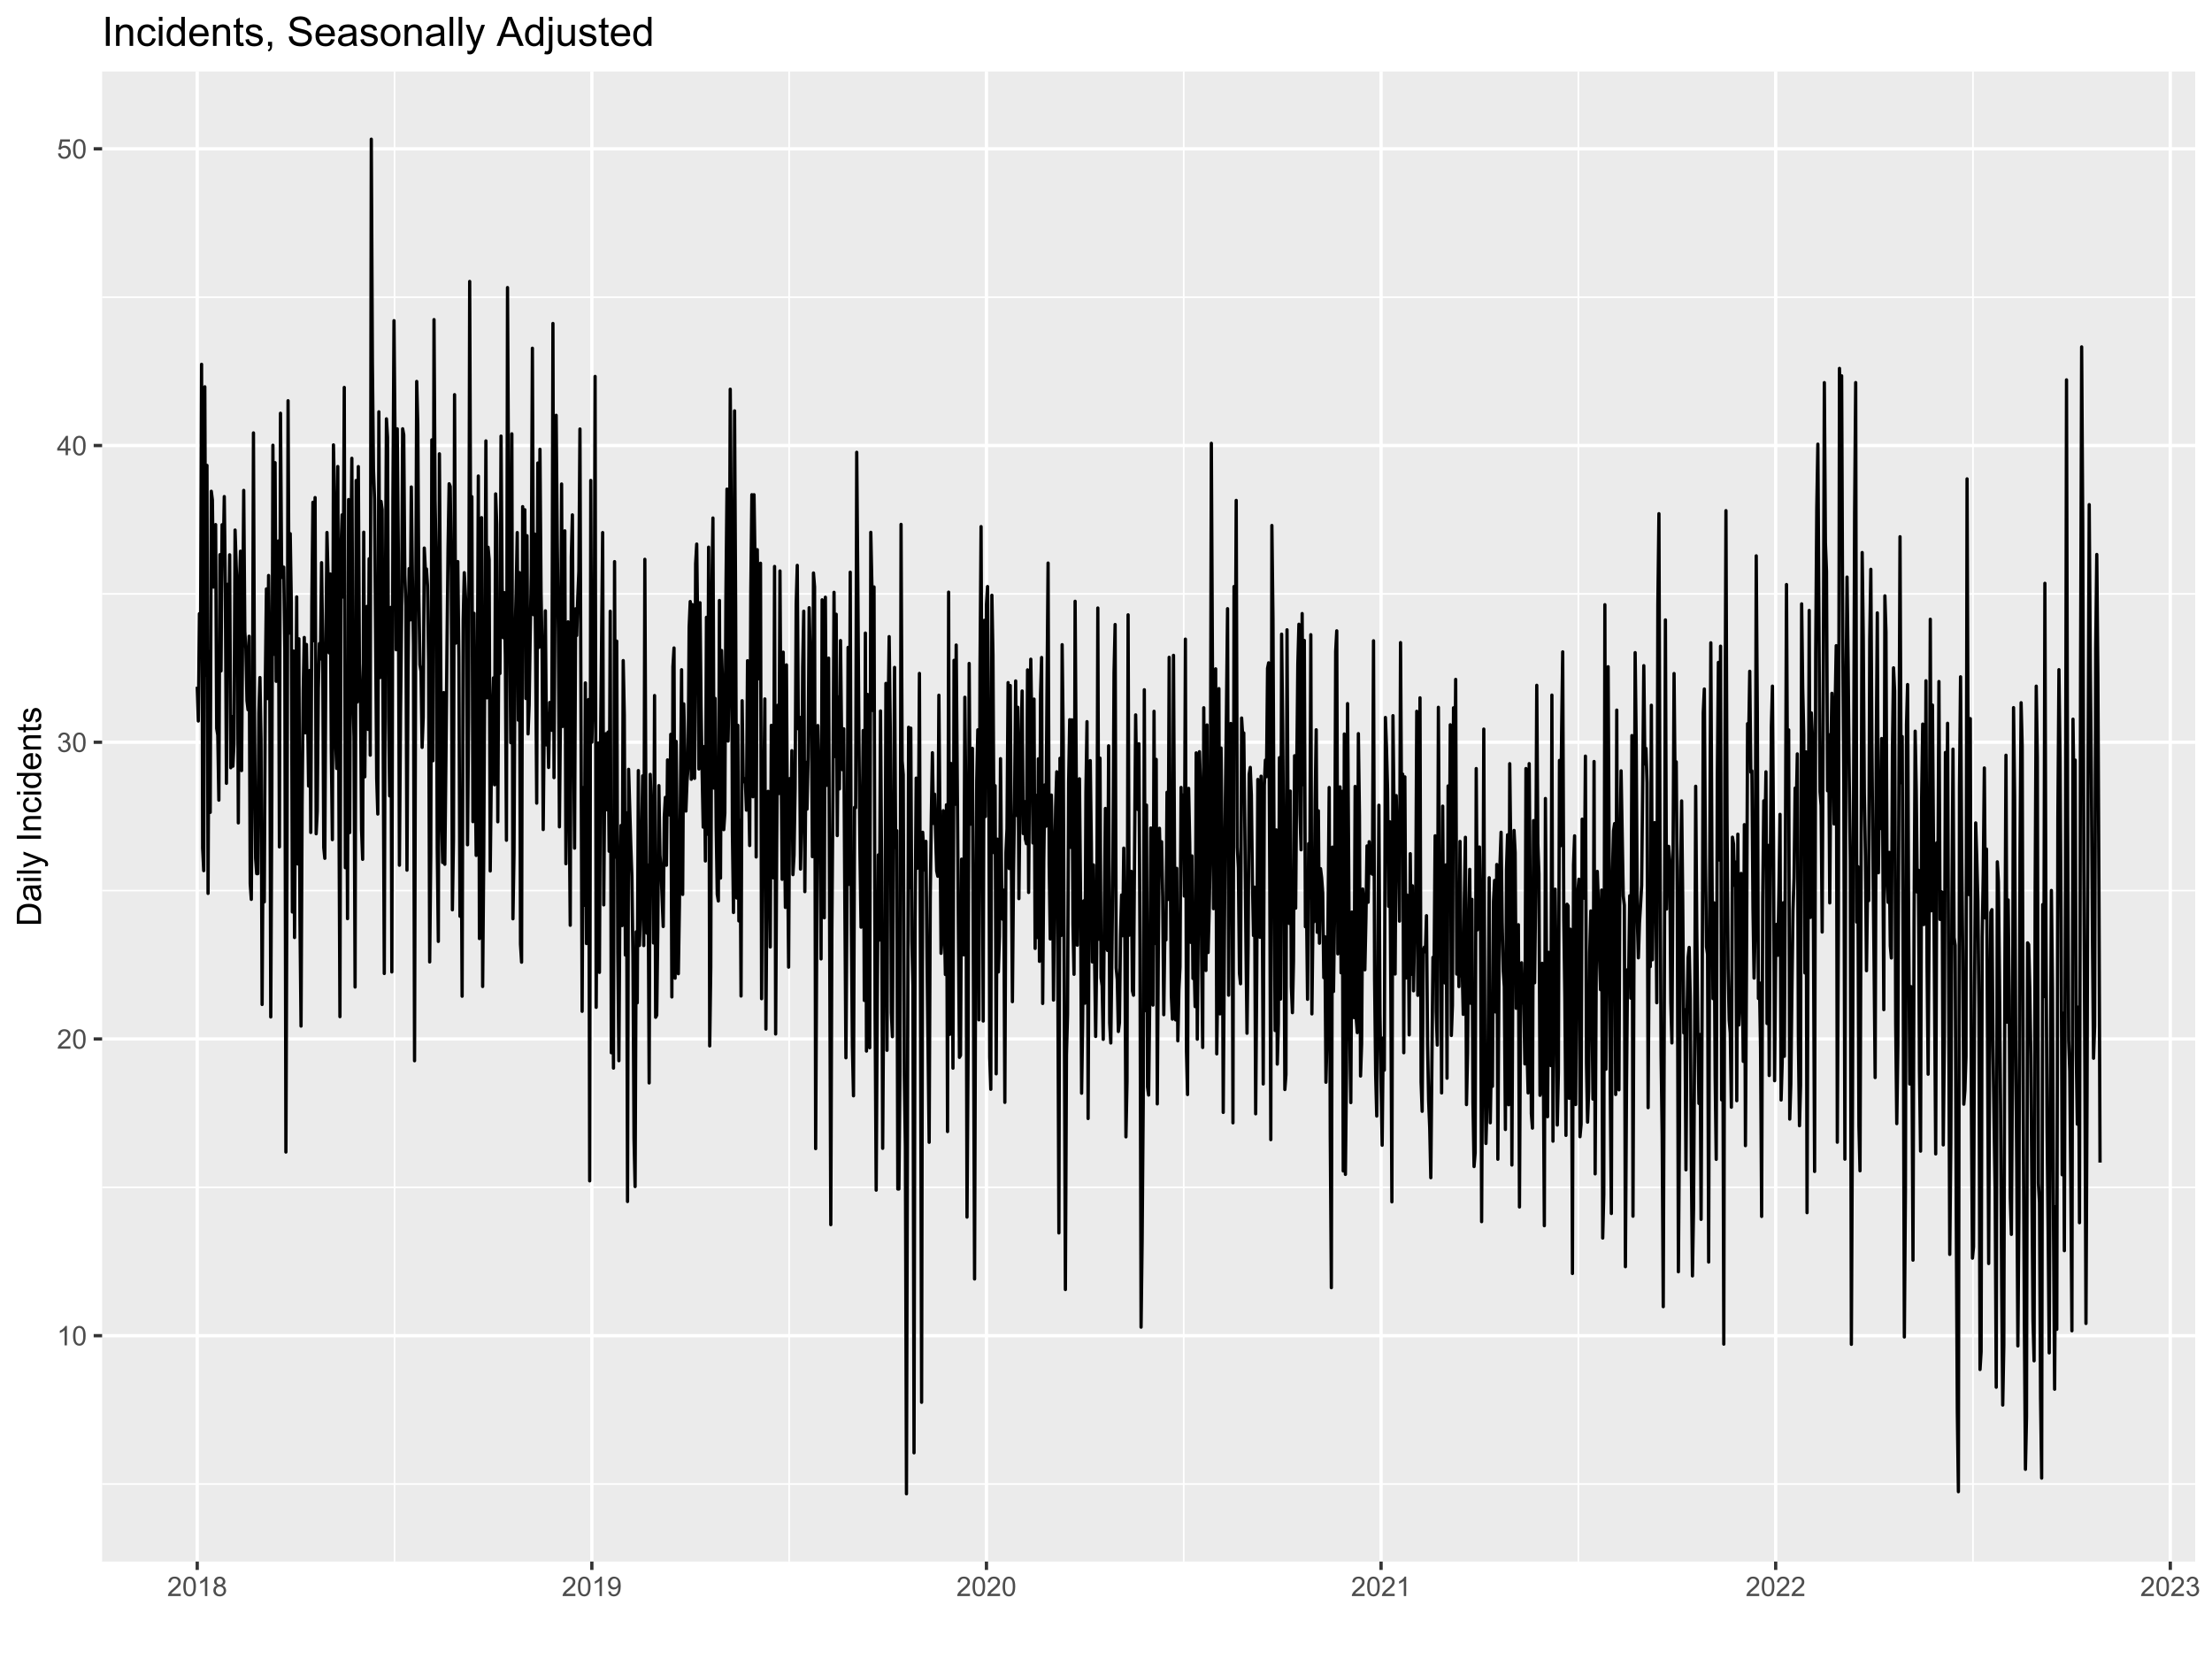 <?xml version="1.0" encoding="UTF-8"?>
<svg xmlns="http://www.w3.org/2000/svg" xmlns:xlink="http://www.w3.org/1999/xlink" width="720pt" height="540pt" viewBox="0 0 720 540" version="1.1">
<defs>
<g>
<symbol overflow="visible" id="glyph0-0">
<path style="stroke:none;" d="M 1.102 0 L 1.102 -5.5 L 5.5 -5.5 L 5.5 0 Z M 1.238 -0.137 L 5.363 -0.137 L 5.363 -5.363 L 1.238 -5.363 Z M 1.238 -0.137 "/>
</symbol>
<symbol overflow="visible" id="glyph0-1">
<path style="stroke:none;" d="M 3.277 0 L 2.504 0 L 2.504 -4.93 C 2.316 -4.75 2.074 -4.574 1.773 -4.395 C 1.469 -4.215 1.195 -4.082 0.957 -3.996 L 0.957 -4.742 C 1.387 -4.941 1.766 -5.188 2.09 -5.48 C 2.414 -5.77 2.645 -6.051 2.781 -6.324 L 3.277 -6.324 Z M 3.277 0 "/>
</symbol>
<symbol overflow="visible" id="glyph0-2">
<path style="stroke:none;" d="M 0.367 -3.105 C 0.363 -3.848 0.438 -4.445 0.594 -4.902 C 0.742 -5.355 0.973 -5.707 1.277 -5.953 C 1.578 -6.199 1.957 -6.32 2.418 -6.324 C 2.754 -6.32 3.051 -6.254 3.309 -6.121 C 3.562 -5.984 3.773 -5.789 3.938 -5.531 C 4.102 -5.273 4.23 -4.961 4.328 -4.594 C 4.422 -4.227 4.469 -3.73 4.473 -3.105 C 4.469 -2.367 4.395 -1.77 4.242 -1.316 C 4.09 -0.859 3.863 -0.508 3.562 -0.262 C 3.258 -0.016 2.875 0.105 2.418 0.109 C 1.809 0.105 1.332 -0.109 0.988 -0.547 C 0.57 -1.066 0.363 -1.922 0.367 -3.105 Z M 1.16 -3.105 C 1.16 -2.07 1.281 -1.379 1.523 -1.039 C 1.766 -0.695 2.062 -0.527 2.418 -0.527 C 2.773 -0.527 3.074 -0.699 3.316 -1.043 C 3.559 -1.387 3.68 -2.074 3.68 -3.105 C 3.68 -4.145 3.559 -4.832 3.316 -5.172 C 3.074 -5.512 2.77 -5.684 2.41 -5.684 C 2.051 -5.684 1.77 -5.531 1.559 -5.234 C 1.293 -4.844 1.16 -4.137 1.16 -3.105 Z M 1.16 -3.105 "/>
</symbol>
<symbol overflow="visible" id="glyph0-3">
<path style="stroke:none;" d="M 4.43 -0.742 L 4.43 0 L 0.266 0 C 0.258 -0.188 0.289 -0.367 0.355 -0.539 C 0.461 -0.82 0.629 -1.098 0.863 -1.375 C 1.094 -1.648 1.434 -1.965 1.879 -2.328 C 2.562 -2.887 3.023 -3.332 3.266 -3.664 C 3.5 -3.988 3.621 -4.301 3.625 -4.594 C 3.621 -4.898 3.512 -5.156 3.297 -5.367 C 3.074 -5.578 2.789 -5.684 2.441 -5.684 C 2.066 -5.684 1.77 -5.57 1.547 -5.348 C 1.32 -5.125 1.207 -4.816 1.207 -4.422 L 0.414 -4.504 C 0.465 -5.094 0.668 -5.543 1.027 -5.855 C 1.379 -6.164 1.855 -6.32 2.457 -6.324 C 3.059 -6.32 3.539 -6.152 3.891 -5.82 C 4.242 -5.484 4.418 -5.07 4.422 -4.578 C 4.418 -4.32 4.367 -4.074 4.266 -3.832 C 4.164 -3.59 3.992 -3.332 3.754 -3.062 C 3.512 -2.793 3.113 -2.426 2.562 -1.957 C 2.094 -1.566 1.797 -1.301 1.664 -1.16 C 1.531 -1.02 1.422 -0.879 1.34 -0.742 Z M 4.43 -0.742 "/>
</symbol>
<symbol overflow="visible" id="glyph0-4">
<path style="stroke:none;" d="M 0.371 -1.664 L 1.145 -1.766 C 1.23 -1.324 1.383 -1.008 1.598 -0.816 C 1.809 -0.621 2.066 -0.527 2.375 -0.527 C 2.734 -0.527 3.043 -0.652 3.297 -0.906 C 3.547 -1.156 3.672 -1.469 3.676 -1.844 C 3.672 -2.195 3.555 -2.488 3.324 -2.719 C 3.09 -2.949 2.797 -3.062 2.441 -3.066 C 2.293 -3.062 2.109 -3.035 1.895 -2.98 L 1.98 -3.66 C 2.031 -3.652 2.07 -3.648 2.105 -3.652 C 2.434 -3.648 2.73 -3.734 2.996 -3.91 C 3.254 -4.078 3.387 -4.344 3.391 -4.703 C 3.387 -4.984 3.289 -5.219 3.102 -5.406 C 2.906 -5.59 2.66 -5.684 2.359 -5.688 C 2.055 -5.684 1.805 -5.59 1.605 -5.402 C 1.402 -5.215 1.273 -4.93 1.219 -4.555 L 0.445 -4.691 C 0.539 -5.207 0.754 -5.609 1.09 -5.895 C 1.426 -6.18 1.844 -6.32 2.344 -6.324 C 2.688 -6.32 3.004 -6.246 3.293 -6.102 C 3.582 -5.953 3.801 -5.754 3.953 -5.5 C 4.105 -5.242 4.184 -4.973 4.184 -4.688 C 4.184 -4.414 4.109 -4.164 3.965 -3.945 C 3.816 -3.719 3.602 -3.543 3.316 -3.41 C 3.688 -3.324 3.977 -3.145 4.184 -2.875 C 4.391 -2.602 4.492 -2.262 4.496 -1.859 C 4.492 -1.305 4.293 -0.84 3.895 -0.461 C 3.492 -0.078 2.984 0.109 2.371 0.113 C 1.816 0.109 1.355 -0.051 0.992 -0.379 C 0.625 -0.707 0.418 -1.137 0.371 -1.664 Z M 0.371 -1.664 "/>
</symbol>
<symbol overflow="visible" id="glyph0-5">
<path style="stroke:none;" d="M 2.844 0 L 2.844 -1.508 L 0.113 -1.508 L 0.113 -2.219 L 2.988 -6.301 L 3.617 -6.301 L 3.617 -2.219 L 4.469 -2.219 L 4.469 -1.508 L 3.617 -1.508 L 3.617 0 Z M 2.844 -2.219 L 2.844 -5.059 L 0.871 -2.219 Z M 2.844 -2.219 "/>
</symbol>
<symbol overflow="visible" id="glyph0-6">
<path style="stroke:none;" d="M 0.367 -1.648 L 1.176 -1.719 C 1.234 -1.32 1.375 -1.023 1.594 -0.824 C 1.812 -0.625 2.078 -0.527 2.391 -0.527 C 2.762 -0.527 3.074 -0.668 3.336 -0.949 C 3.59 -1.23 3.719 -1.602 3.723 -2.066 C 3.719 -2.504 3.594 -2.852 3.348 -3.109 C 3.098 -3.363 2.773 -3.492 2.375 -3.492 C 2.125 -3.492 1.902 -3.434 1.703 -3.32 C 1.5 -3.207 1.344 -3.062 1.23 -2.883 L 0.504 -2.977 L 1.113 -6.215 L 4.246 -6.215 L 4.246 -5.473 L 1.73 -5.473 L 1.391 -3.781 C 1.766 -4.039 2.164 -4.172 2.582 -4.176 C 3.129 -4.172 3.594 -3.98 3.973 -3.605 C 4.352 -3.223 4.539 -2.734 4.543 -2.137 C 4.539 -1.562 4.375 -1.07 4.043 -0.656 C 3.637 -0.148 3.086 0.105 2.391 0.109 C 1.816 0.105 1.348 -0.051 0.984 -0.371 C 0.621 -0.691 0.414 -1.117 0.367 -1.648 Z M 0.367 -1.648 "/>
</symbol>
<symbol overflow="visible" id="glyph0-7">
<path style="stroke:none;" d="M 1.555 -3.418 C 1.23 -3.531 0.992 -3.699 0.84 -3.918 C 0.684 -4.133 0.609 -4.395 0.609 -4.699 C 0.609 -5.156 0.773 -5.539 1.102 -5.855 C 1.43 -6.164 1.867 -6.32 2.418 -6.324 C 2.969 -6.32 3.41 -6.16 3.746 -5.844 C 4.078 -5.523 4.246 -5.137 4.25 -4.68 C 4.246 -4.387 4.172 -4.133 4.02 -3.918 C 3.863 -3.699 3.629 -3.531 3.32 -3.418 C 3.707 -3.285 4 -3.082 4.203 -2.805 C 4.402 -2.52 4.504 -2.184 4.508 -1.801 C 4.504 -1.258 4.312 -0.805 3.934 -0.441 C 3.551 -0.074 3.051 0.105 2.434 0.109 C 1.809 0.105 1.309 -0.074 0.926 -0.441 C 0.543 -0.809 0.352 -1.27 0.355 -1.82 C 0.352 -2.23 0.457 -2.574 0.668 -2.852 C 0.875 -3.125 1.168 -3.312 1.555 -3.418 Z M 1.402 -4.727 C 1.398 -4.426 1.496 -4.184 1.688 -3.996 C 1.879 -3.805 2.129 -3.707 2.438 -3.711 C 2.734 -3.707 2.977 -3.801 3.168 -3.992 C 3.355 -4.176 3.449 -4.406 3.453 -4.684 C 3.449 -4.965 3.352 -5.203 3.16 -5.398 C 2.961 -5.586 2.719 -5.684 2.43 -5.688 C 2.129 -5.684 1.883 -5.59 1.691 -5.402 C 1.496 -5.215 1.398 -4.988 1.402 -4.727 Z M 1.152 -1.816 C 1.148 -1.598 1.199 -1.383 1.309 -1.176 C 1.41 -0.969 1.566 -0.809 1.773 -0.695 C 1.98 -0.582 2.203 -0.527 2.441 -0.527 C 2.809 -0.527 3.113 -0.645 3.355 -0.883 C 3.594 -1.121 3.715 -1.426 3.719 -1.793 C 3.715 -2.164 3.59 -2.469 3.344 -2.715 C 3.094 -2.957 2.785 -3.082 2.414 -3.082 C 2.051 -3.082 1.75 -2.961 1.512 -2.719 C 1.27 -2.477 1.148 -2.176 1.152 -1.816 Z M 1.152 -1.816 "/>
</symbol>
<symbol overflow="visible" id="glyph0-8">
<path style="stroke:none;" d="M 0.48 -1.457 L 1.227 -1.527 C 1.285 -1.172 1.406 -0.918 1.586 -0.762 C 1.762 -0.605 1.988 -0.527 2.27 -0.527 C 2.504 -0.527 2.715 -0.582 2.895 -0.691 C 3.074 -0.801 3.219 -0.945 3.336 -1.129 C 3.445 -1.309 3.543 -1.555 3.621 -1.863 C 3.699 -2.172 3.738 -2.484 3.738 -2.809 C 3.738 -2.84 3.734 -2.895 3.734 -2.965 C 3.578 -2.715 3.367 -2.512 3.102 -2.363 C 2.828 -2.207 2.539 -2.133 2.23 -2.137 C 1.707 -2.133 1.266 -2.32 0.906 -2.703 C 0.543 -3.078 0.363 -3.578 0.367 -4.199 C 0.363 -4.836 0.551 -5.348 0.93 -5.738 C 1.305 -6.125 1.777 -6.32 2.348 -6.324 C 2.754 -6.32 3.129 -6.211 3.469 -5.992 C 3.809 -5.77 4.066 -5.457 4.242 -5.051 C 4.418 -4.641 4.504 -4.047 4.508 -3.277 C 4.504 -2.469 4.418 -1.828 4.246 -1.355 C 4.07 -0.875 3.809 -0.512 3.465 -0.266 C 3.117 -0.016 2.715 0.105 2.25 0.109 C 1.758 0.105 1.355 -0.027 1.043 -0.301 C 0.73 -0.574 0.543 -0.961 0.48 -1.457 Z M 3.648 -4.238 C 3.645 -4.676 3.527 -5.027 3.293 -5.293 C 3.055 -5.551 2.77 -5.684 2.441 -5.684 C 2.094 -5.684 1.793 -5.543 1.543 -5.262 C 1.285 -4.98 1.16 -4.617 1.16 -4.172 C 1.16 -3.77 1.281 -3.441 1.523 -3.195 C 1.766 -2.941 2.062 -2.816 2.418 -2.82 C 2.773 -2.816 3.066 -2.941 3.301 -3.195 C 3.527 -3.441 3.645 -3.789 3.648 -4.238 Z M 3.648 -4.238 "/>
</symbol>
<symbol overflow="visible" id="glyph1-0">
<path style="stroke:none;" d="M 0 -1.375 L -6.875 -1.375 L -6.875 -6.875 L 0 -6.875 Z M -0.172 -1.547 L -0.172 -6.703 L -6.703 -6.703 L -6.703 -1.547 Z M -0.172 -1.547 "/>
</symbol>
<symbol overflow="visible" id="glyph1-1">
<path style="stroke:none;" d="M 0 -0.848 L -7.875 -0.848 L -7.875 -3.562 C -7.875 -4.172 -7.836 -4.637 -7.762 -4.965 C -7.656 -5.41 -7.469 -5.797 -7.195 -6.117 C -6.844 -6.531 -6.395 -6.84 -5.852 -7.051 C -5.301 -7.254 -4.676 -7.359 -3.98 -7.359 C -3.379 -7.359 -2.848 -7.289 -2.387 -7.148 C -1.922 -7.008 -1.543 -6.828 -1.242 -6.609 C -0.938 -6.391 -0.699 -6.152 -0.527 -5.895 C -0.355 -5.633 -0.223 -5.316 -0.133 -4.953 C -0.043 -4.586 0 -4.168 0 -3.691 Z M -0.93 -1.891 L -0.93 -3.57 C -0.926 -4.086 -0.973 -4.496 -1.074 -4.793 C -1.168 -5.09 -1.305 -5.324 -1.48 -5.5 C -1.727 -5.746 -2.059 -5.938 -2.477 -6.078 C -2.895 -6.211 -3.402 -6.281 -3.996 -6.285 C -4.816 -6.281 -5.449 -6.145 -5.895 -5.879 C -6.336 -5.605 -6.633 -5.277 -6.785 -4.895 C -6.891 -4.609 -6.941 -4.16 -6.945 -3.547 L -6.945 -1.891 Z M -0.93 -1.891 "/>
</symbol>
<symbol overflow="visible" id="glyph1-2">
<path style="stroke:none;" d="M -0.703 -4.445 C -0.398 -4.086 -0.184 -3.742 -0.059 -3.414 C 0.066 -3.082 0.129 -2.727 0.129 -2.348 C 0.129 -1.719 -0.023 -1.238 -0.328 -0.902 C -0.633 -0.566 -1.023 -0.398 -1.504 -0.398 C -1.781 -0.398 -2.035 -0.461 -2.27 -0.586 C -2.496 -0.711 -2.684 -0.875 -2.824 -1.086 C -2.965 -1.289 -3.07 -1.523 -3.141 -1.785 C -3.191 -1.969 -3.238 -2.254 -3.289 -2.641 C -3.375 -3.418 -3.488 -3.992 -3.621 -4.367 C -3.754 -4.367 -3.836 -4.371 -3.871 -4.371 C -4.266 -4.371 -4.543 -4.277 -4.703 -4.098 C -4.918 -3.848 -5.027 -3.48 -5.031 -2.996 C -5.027 -2.539 -4.949 -2.203 -4.793 -1.988 C -4.633 -1.77 -4.352 -1.609 -3.949 -1.508 L -4.078 -0.562 C -4.48 -0.648 -4.805 -0.789 -5.055 -0.988 C -5.301 -1.184 -5.492 -1.469 -5.629 -1.844 C -5.762 -2.215 -5.828 -2.645 -5.832 -3.137 C -5.828 -3.621 -5.773 -4.02 -5.66 -4.324 C -5.543 -4.629 -5.398 -4.852 -5.227 -4.996 C -5.055 -5.137 -4.836 -5.238 -4.57 -5.297 C -4.406 -5.328 -4.109 -5.344 -3.68 -5.344 L -2.391 -5.344 C -1.492 -5.344 -0.922 -5.363 -0.684 -5.406 C -0.445 -5.445 -0.219 -5.527 0 -5.648 L 0 -4.641 C -0.199 -4.539 -0.434 -4.473 -0.703 -4.445 Z M -2.863 -4.367 C -2.719 -4.012 -2.598 -3.488 -2.496 -2.789 C -2.438 -2.391 -2.371 -2.109 -2.301 -1.945 C -2.227 -1.781 -2.121 -1.652 -1.988 -1.562 C -1.848 -1.473 -1.695 -1.43 -1.531 -1.43 C -1.27 -1.43 -1.055 -1.527 -0.887 -1.723 C -0.711 -1.918 -0.625 -2.203 -0.629 -2.578 C -0.625 -2.949 -0.707 -3.277 -0.871 -3.57 C -1.031 -3.859 -1.254 -4.074 -1.543 -4.211 C -1.754 -4.312 -2.078 -4.363 -2.508 -4.367 Z M -2.863 -4.367 "/>
</symbol>
<symbol overflow="visible" id="glyph1-3">
<path style="stroke:none;" d="M -6.762 -0.73 L -7.875 -0.73 L -7.875 -1.699 L -6.762 -1.699 Z M 0 -0.73 L -5.703 -0.73 L -5.703 -1.699 L 0 -1.695 Z M 0 -0.73 "/>
</symbol>
<symbol overflow="visible" id="glyph1-4">
<path style="stroke:none;" d="M 0 -0.703 L -7.875 -0.703 L -7.875 -1.672 L 0 -1.672 Z M 0 -0.703 "/>
</symbol>
<symbol overflow="visible" id="glyph1-5">
<path style="stroke:none;" d="M 2.195 -0.684 L 1.289 -0.574 C 1.344 -0.785 1.371 -0.969 1.375 -1.129 C 1.371 -1.34 1.336 -1.512 1.266 -1.641 C 1.195 -1.77 1.094 -1.875 0.969 -1.961 C 0.867 -2.02 0.629 -2.117 0.246 -2.258 C 0.191 -2.27 0.113 -2.301 0.012 -2.344 L -5.703 -0.176 L -5.703 -1.219 L -2.402 -2.406 C -1.98 -2.559 -1.539 -2.695 -1.078 -2.82 C -1.523 -2.926 -1.957 -3.059 -2.379 -3.219 L -5.703 -4.438 L -5.703 -5.402 L 0.098 -3.234 C 0.719 -3 1.148 -2.816 1.391 -2.691 C 1.707 -2.516 1.941 -2.32 2.094 -2.098 C 2.238 -1.875 2.312 -1.609 2.316 -1.305 C 2.312 -1.117 2.273 -0.91 2.195 -0.684 Z M 2.195 -0.684 "/>
</symbol>
<symbol overflow="visible" id="glyph1-6">
<path style="stroke:none;" d=""/>
</symbol>
<symbol overflow="visible" id="glyph1-7">
<path style="stroke:none;" d="M 0 -1.027 L -7.875 -1.027 L -7.875 -2.066 L 0 -2.066 Z M 0 -1.027 "/>
</symbol>
<symbol overflow="visible" id="glyph1-8">
<path style="stroke:none;" d="M 0 -0.727 L -5.703 -0.727 L -5.703 -1.594 L -4.895 -1.594 C -5.516 -2.012 -5.828 -2.617 -5.832 -3.41 C -5.828 -3.754 -5.766 -4.066 -5.645 -4.355 C -5.52 -4.641 -5.359 -4.859 -5.16 -5.004 C -4.957 -5.145 -4.719 -5.242 -4.445 -5.305 C -4.266 -5.336 -3.953 -5.355 -3.508 -5.359 L 0 -5.359 L 0 -4.395 L -3.469 -4.395 C -3.863 -4.395 -4.156 -4.355 -4.352 -4.281 C -4.543 -4.203 -4.699 -4.07 -4.82 -3.879 C -4.934 -3.688 -4.992 -3.461 -4.996 -3.207 C -4.992 -2.793 -4.859 -2.438 -4.602 -2.141 C -4.336 -1.836 -3.844 -1.688 -3.117 -1.691 L 0 -1.691 Z M 0 -0.727 "/>
</symbol>
<symbol overflow="visible" id="glyph1-9">
<path style="stroke:none;" d="M -2.09 -4.445 L -1.965 -5.398 C -1.309 -5.289 -0.797 -5.023 -0.426 -4.598 C -0.055 -4.168 0.129 -3.645 0.129 -3.023 C 0.129 -2.242 -0.125 -1.613 -0.637 -1.141 C -1.145 -0.664 -1.875 -0.426 -2.832 -0.43 C -3.441 -0.426 -3.98 -0.527 -4.445 -0.734 C -4.906 -0.938 -5.254 -1.25 -5.484 -1.668 C -5.715 -2.082 -5.828 -2.535 -5.832 -3.031 C -5.828 -3.645 -5.672 -4.152 -5.363 -4.547 C -5.047 -4.941 -4.602 -5.191 -4.027 -5.305 L -3.883 -4.367 C -4.262 -4.273 -4.551 -4.117 -4.746 -3.891 C -4.941 -3.664 -5.039 -3.387 -5.039 -3.066 C -5.039 -2.574 -4.863 -2.18 -4.516 -1.879 C -4.164 -1.57 -3.613 -1.418 -2.859 -1.422 C -2.09 -1.418 -1.531 -1.566 -1.184 -1.863 C -0.836 -2.156 -0.66 -2.539 -0.664 -3.012 C -0.66 -3.391 -0.777 -3.707 -1.012 -3.961 C -1.242 -4.215 -1.602 -4.375 -2.09 -4.445 Z M -2.09 -4.445 "/>
</symbol>
<symbol overflow="visible" id="glyph1-10">
<path style="stroke:none;" d="M 0 -4.426 L -0.719 -4.426 C -0.152 -4.059 0.129 -3.527 0.129 -2.832 C 0.129 -2.371 0.004 -1.953 -0.246 -1.574 C -0.496 -1.191 -0.844 -0.895 -1.297 -0.688 C -1.742 -0.477 -2.262 -0.375 -2.848 -0.375 C -3.414 -0.375 -3.93 -0.469 -4.395 -0.66 C -4.859 -0.848 -5.215 -1.133 -5.461 -1.516 C -5.707 -1.895 -5.828 -2.32 -5.832 -2.789 C -5.828 -3.133 -5.758 -3.438 -5.613 -3.707 C -5.469 -3.973 -5.277 -4.191 -5.047 -4.359 L -7.875 -4.363 L -7.875 -5.324 L 0 -5.324 Z M -2.848 -1.371 C -2.113 -1.371 -1.566 -1.523 -1.207 -1.832 C -0.844 -2.137 -0.66 -2.5 -0.664 -2.922 C -0.66 -3.34 -0.836 -3.699 -1.184 -3.996 C -1.527 -4.293 -2.055 -4.441 -2.766 -4.441 C -3.547 -4.441 -4.117 -4.289 -4.484 -3.988 C -4.844 -3.688 -5.027 -3.316 -5.031 -2.879 C -5.027 -2.445 -4.852 -2.086 -4.504 -1.801 C -4.152 -1.512 -3.602 -1.371 -2.848 -1.371 Z M -2.848 -1.371 "/>
</symbol>
<symbol overflow="visible" id="glyph1-11">
<path style="stroke:none;" d="M -1.836 -4.629 L -1.715 -5.629 C -1.125 -5.469 -0.672 -5.176 -0.352 -4.75 C -0.031 -4.324 0.129 -3.781 0.129 -3.121 C 0.129 -2.281 -0.125 -1.617 -0.641 -1.133 C -1.152 -0.641 -1.875 -0.398 -2.805 -0.402 C -3.762 -0.398 -4.504 -0.645 -5.035 -1.145 C -5.562 -1.637 -5.828 -2.277 -5.832 -3.066 C -5.828 -3.824 -5.57 -4.449 -5.051 -4.934 C -4.531 -5.418 -3.801 -5.66 -2.863 -5.66 C -2.805 -5.66 -2.719 -5.656 -2.605 -5.656 L -2.605 -1.402 C -1.977 -1.434 -1.496 -1.613 -1.164 -1.934 C -0.828 -2.25 -0.66 -2.645 -0.664 -3.125 C -0.66 -3.477 -0.754 -3.781 -0.941 -4.031 C -1.125 -4.281 -1.422 -4.48 -1.836 -4.629 Z M -3.398 -1.457 L -3.398 -4.641 C -3.879 -4.598 -4.238 -4.473 -4.48 -4.273 C -4.852 -3.961 -5.039 -3.562 -5.039 -3.078 C -5.039 -2.629 -4.891 -2.258 -4.594 -1.957 C -4.297 -1.652 -3.898 -1.484 -3.398 -1.457 Z M -3.398 -1.457 "/>
</symbol>
<symbol overflow="visible" id="glyph1-12">
<path style="stroke:none;" d="M -0.863 -2.836 L -0.012 -2.977 C 0.043 -2.703 0.07 -2.457 0.074 -2.246 C 0.07 -1.891 0.02 -1.621 -0.09 -1.43 C -0.199 -1.234 -0.348 -1.098 -0.527 -1.02 C -0.707 -0.941 -1.086 -0.902 -1.672 -0.902 L -4.953 -0.902 L -4.953 -0.195 L -5.703 -0.195 L -5.703 -0.902 L -7.117 -0.902 L -7.695 -1.863 L -5.703 -1.863 L -5.703 -2.836 L -4.953 -2.836 L -4.953 -1.863 L -1.617 -1.863 C -1.34 -1.863 -1.16 -1.879 -1.082 -1.914 C -1 -1.945 -0.938 -2 -0.895 -2.078 C -0.848 -2.152 -0.824 -2.262 -0.828 -2.41 C -0.824 -2.516 -0.836 -2.66 -0.863 -2.836 Z M -0.863 -2.836 "/>
</symbol>
<symbol overflow="visible" id="glyph1-13">
<path style="stroke:none;" d="M -1.703 -0.34 L -1.852 -1.293 C -1.469 -1.344 -1.172 -1.492 -0.969 -1.742 C -0.762 -1.984 -0.66 -2.328 -0.664 -2.773 C -0.66 -3.211 -0.75 -3.539 -0.934 -3.758 C -1.113 -3.969 -1.328 -4.078 -1.574 -4.082 C -1.789 -4.078 -1.961 -3.984 -2.09 -3.797 C -2.172 -3.664 -2.281 -3.332 -2.418 -2.809 C -2.594 -2.098 -2.75 -1.609 -2.883 -1.336 C -3.012 -1.062 -3.191 -0.852 -3.422 -0.711 C -3.652 -0.566 -3.906 -0.496 -4.188 -0.5 C -4.441 -0.496 -4.676 -0.555 -4.895 -0.672 C -5.105 -0.785 -5.289 -0.945 -5.438 -1.148 C -5.547 -1.297 -5.637 -1.5 -5.715 -1.762 C -5.789 -2.02 -5.828 -2.301 -5.832 -2.602 C -5.828 -3.047 -5.766 -3.438 -5.637 -3.777 C -5.508 -4.113 -5.332 -4.363 -5.113 -4.527 C -4.891 -4.688 -4.598 -4.797 -4.234 -4.859 L -4.102 -3.914 C -4.395 -3.871 -4.621 -3.746 -4.789 -3.543 C -4.953 -3.336 -5.039 -3.043 -5.039 -2.668 C -5.039 -2.223 -4.965 -1.906 -4.816 -1.719 C -4.668 -1.523 -4.496 -1.43 -4.301 -1.434 C -4.176 -1.43 -4.062 -1.469 -3.965 -1.551 C -3.859 -1.629 -3.773 -1.754 -3.707 -1.922 C -3.668 -2.016 -3.586 -2.301 -3.461 -2.777 C -3.273 -3.461 -3.121 -3.938 -3.008 -4.207 C -2.891 -4.477 -2.723 -4.688 -2.5 -4.844 C -2.277 -4.996 -2.004 -5.074 -1.676 -5.074 C -1.352 -5.074 -1.047 -4.98 -0.766 -4.793 C -0.48 -4.605 -0.262 -4.332 -0.105 -3.98 C 0.051 -3.621 0.129 -3.223 0.129 -2.777 C 0.129 -2.035 -0.023 -1.469 -0.332 -1.082 C -0.641 -0.691 -1.098 -0.445 -1.703 -0.34 Z M -1.703 -0.34 "/>
</symbol>
<symbol overflow="visible" id="glyph2-0">
<path style="stroke:none;" d="M 1.648 0 L 1.648 -8.25 L 8.25 -8.25 L 8.25 0 Z M 1.855 -0.207 L 8.043 -0.207 L 8.043 -8.043 L 1.855 -8.043 Z M 1.855 -0.207 "/>
</symbol>
<symbol overflow="visible" id="glyph2-1">
<path style="stroke:none;" d="M 1.23 0 L 1.23 -9.449 L 2.48 -9.449 L 2.48 0 Z M 1.23 0 "/>
</symbol>
<symbol overflow="visible" id="glyph2-2">
<path style="stroke:none;" d="M 0.871 0 L 0.871 -6.844 L 1.914 -6.844 L 1.914 -5.871 C 2.414 -6.621 3.141 -6.996 4.094 -7 C 4.504 -6.996 4.883 -6.922 5.23 -6.777 C 5.574 -6.625 5.832 -6.43 6.008 -6.191 C 6.176 -5.949 6.297 -5.664 6.367 -5.336 C 6.41 -5.121 6.434 -4.746 6.434 -4.207 L 6.434 0 L 5.273 0 L 5.273 -4.164 C 5.273 -4.633 5.227 -4.984 5.137 -5.223 C 5.043 -5.453 4.883 -5.641 4.656 -5.781 C 4.426 -5.918 4.156 -5.988 3.848 -5.992 C 3.352 -5.988 2.926 -5.832 2.566 -5.523 C 2.207 -5.207 2.027 -4.613 2.031 -3.738 L 2.031 0 Z M 0.871 0 "/>
</symbol>
<symbol overflow="visible" id="glyph2-3">
<path style="stroke:none;" d="M 5.336 -2.508 L 6.477 -2.359 C 6.348 -1.57 6.031 -0.953 5.52 -0.512 C 5.004 -0.066 4.371 0.152 3.629 0.156 C 2.688 0.152 1.934 -0.152 1.367 -0.762 C 0.797 -1.375 0.516 -2.254 0.516 -3.398 C 0.516 -4.133 0.637 -4.777 0.883 -5.336 C 1.125 -5.887 1.496 -6.301 2 -6.582 C 2.5 -6.855 3.047 -6.996 3.637 -7 C 4.375 -6.996 4.98 -6.809 5.457 -6.434 C 5.926 -6.059 6.23 -5.523 6.367 -4.836 L 5.238 -4.66 C 5.129 -5.117 4.938 -5.465 4.668 -5.699 C 4.395 -5.93 4.066 -6.047 3.68 -6.047 C 3.094 -6.047 2.617 -5.836 2.254 -5.418 C 1.887 -4.996 1.703 -4.332 1.707 -3.43 C 1.703 -2.508 1.879 -1.84 2.234 -1.426 C 2.586 -1.004 3.047 -0.797 3.617 -0.801 C 4.07 -0.797 4.453 -0.938 4.758 -1.219 C 5.062 -1.496 5.254 -1.926 5.336 -2.508 Z M 5.336 -2.508 "/>
</symbol>
<symbol overflow="visible" id="glyph2-4">
<path style="stroke:none;" d="M 0.875 -8.113 L 0.875 -9.449 L 2.035 -9.449 L 2.035 -8.113 Z M 0.875 0 L 0.875 -6.844 L 2.035 -6.844 L 2.035 0 Z M 0.875 0 "/>
</symbol>
<symbol overflow="visible" id="glyph2-5">
<path style="stroke:none;" d="M 5.312 0 L 5.312 -0.863 C 4.875 -0.184 4.238 0.152 3.398 0.156 C 2.852 0.152 2.348 0.004 1.891 -0.293 C 1.434 -0.594 1.078 -1.012 0.828 -1.555 C 0.574 -2.094 0.449 -2.715 0.453 -3.414 C 0.449 -4.098 0.562 -4.719 0.793 -5.273 C 1.016 -5.828 1.359 -6.254 1.816 -6.555 C 2.27 -6.848 2.777 -6.996 3.344 -7 C 3.754 -6.996 4.121 -6.91 4.445 -6.738 C 4.766 -6.562 5.027 -6.336 5.234 -6.059 L 5.234 -9.449 L 6.387 -9.449 L 6.387 0 Z M 1.645 -3.414 C 1.641 -2.535 1.824 -1.879 2.199 -1.449 C 2.566 -1.012 3.004 -0.797 3.508 -0.801 C 4.012 -0.797 4.441 -1.004 4.797 -1.422 C 5.152 -1.832 5.332 -2.465 5.332 -3.32 C 5.332 -4.254 5.148 -4.941 4.789 -5.379 C 4.422 -5.816 3.977 -6.035 3.453 -6.039 C 2.934 -6.035 2.504 -5.824 2.16 -5.406 C 1.812 -4.984 1.641 -4.32 1.645 -3.414 Z M 1.645 -3.414 "/>
</symbol>
<symbol overflow="visible" id="glyph2-6">
<path style="stroke:none;" d="M 5.555 -2.203 L 6.754 -2.055 C 6.562 -1.352 6.211 -0.809 5.703 -0.422 C 5.188 -0.039 4.535 0.152 3.746 0.156 C 2.738 0.152 1.945 -0.152 1.363 -0.77 C 0.773 -1.383 0.48 -2.25 0.484 -3.363 C 0.48 -4.516 0.777 -5.41 1.371 -6.047 C 1.965 -6.68 2.734 -6.996 3.68 -7 C 4.594 -6.996 5.34 -6.684 5.922 -6.062 C 6.5 -5.438 6.789 -4.562 6.793 -3.434 C 6.789 -3.363 6.789 -3.258 6.785 -3.125 L 1.684 -3.125 C 1.723 -2.371 1.938 -1.797 2.32 -1.398 C 2.703 -0.996 3.18 -0.797 3.75 -0.801 C 4.176 -0.797 4.539 -0.906 4.84 -1.133 C 5.141 -1.352 5.379 -1.711 5.555 -2.203 Z M 1.746 -4.078 L 5.57 -4.078 C 5.516 -4.656 5.367 -5.086 5.129 -5.375 C 4.758 -5.82 4.281 -6.047 3.691 -6.047 C 3.16 -6.047 2.711 -5.867 2.348 -5.512 C 1.984 -5.152 1.785 -4.676 1.746 -4.078 Z M 1.746 -4.078 "/>
</symbol>
<symbol overflow="visible" id="glyph2-7">
<path style="stroke:none;" d="M 3.402 -1.039 L 3.57 -0.012 C 3.242 0.055 2.953 0.086 2.695 0.09 C 2.273 0.086 1.945 0.023 1.715 -0.109 C 1.48 -0.238 1.316 -0.414 1.223 -0.633 C 1.125 -0.852 1.078 -1.309 1.082 -2.004 L 1.082 -5.941 L 0.23 -5.941 L 0.23 -6.844 L 1.082 -6.844 L 1.082 -8.539 L 2.238 -9.234 L 2.238 -6.844 L 3.402 -6.844 L 3.402 -5.941 L 2.238 -5.941 L 2.238 -1.941 C 2.238 -1.605 2.258 -1.395 2.297 -1.301 C 2.336 -1.207 2.402 -1.129 2.496 -1.074 C 2.59 -1.016 2.723 -0.988 2.895 -0.992 C 3.02 -0.988 3.188 -1.004 3.402 -1.039 Z M 3.402 -1.039 "/>
</symbol>
<symbol overflow="visible" id="glyph2-8">
<path style="stroke:none;" d="M 0.406 -2.043 L 1.555 -2.223 C 1.613 -1.762 1.793 -1.41 2.09 -1.168 C 2.383 -0.918 2.793 -0.797 3.324 -0.801 C 3.855 -0.797 4.254 -0.906 4.512 -1.125 C 4.77 -1.34 4.898 -1.594 4.898 -1.887 C 4.898 -2.148 4.785 -2.355 4.559 -2.508 C 4.398 -2.609 4 -2.738 3.371 -2.898 C 2.516 -3.113 1.926 -3.301 1.602 -3.457 C 1.27 -3.613 1.02 -3.828 0.852 -4.105 C 0.68 -4.383 0.598 -4.691 0.598 -5.027 C 0.598 -5.332 0.668 -5.613 0.809 -5.875 C 0.949 -6.133 1.137 -6.348 1.379 -6.523 C 1.555 -6.652 1.801 -6.766 2.117 -6.859 C 2.426 -6.949 2.762 -6.996 3.121 -7 C 3.656 -6.996 4.129 -6.918 4.535 -6.766 C 4.941 -6.609 5.238 -6.398 5.434 -6.137 C 5.621 -5.871 5.754 -5.52 5.832 -5.078 L 4.699 -4.926 C 4.645 -5.273 4.492 -5.547 4.25 -5.75 C 4 -5.945 3.652 -6.047 3.203 -6.047 C 2.668 -6.047 2.289 -5.957 2.062 -5.781 C 1.836 -5.602 1.723 -5.395 1.723 -5.164 C 1.723 -5.008 1.77 -4.875 1.863 -4.758 C 1.957 -4.633 2.105 -4.527 2.309 -4.445 C 2.422 -4.402 2.762 -4.305 3.332 -4.152 C 4.148 -3.93 4.719 -3.75 5.047 -3.609 C 5.367 -3.469 5.625 -3.266 5.812 -3.004 C 5.996 -2.734 6.086 -2.402 6.09 -2.012 C 6.086 -1.621 5.973 -1.258 5.75 -0.918 C 5.523 -0.574 5.199 -0.309 4.773 -0.125 C 4.348 0.062 3.867 0.152 3.332 0.156 C 2.441 0.152 1.762 -0.031 1.297 -0.398 C 0.828 -0.766 0.531 -1.312 0.406 -2.043 Z M 0.406 -2.043 "/>
</symbol>
<symbol overflow="visible" id="glyph2-9">
<path style="stroke:none;" d="M 1.172 0 L 1.172 -1.32 L 2.496 -1.32 L 2.496 0 C 2.496 0.484 2.41 0.875 2.238 1.176 C 2.066 1.473 1.793 1.703 1.418 1.867 L 1.094 1.371 C 1.34 1.262 1.52 1.102 1.637 0.898 C 1.75 0.688 1.816 0.391 1.832 0 Z M 1.172 0 "/>
</symbol>
<symbol overflow="visible" id="glyph2-10">
<path style="stroke:none;" d=""/>
</symbol>
<symbol overflow="visible" id="glyph2-11">
<path style="stroke:none;" d="M 0.594 -3.035 L 1.773 -3.141 C 1.824 -2.664 1.953 -2.273 2.16 -1.973 C 2.363 -1.668 2.68 -1.422 3.113 -1.238 C 3.539 -1.051 4.023 -0.961 4.562 -0.961 C 5.035 -0.961 5.457 -1.031 5.824 -1.172 C 6.191 -1.312 6.461 -1.504 6.641 -1.754 C 6.816 -1.996 6.906 -2.27 6.91 -2.566 C 6.906 -2.863 6.82 -3.121 6.652 -3.34 C 6.477 -3.559 6.195 -3.742 5.801 -3.898 C 5.547 -3.992 4.984 -4.148 4.117 -4.359 C 3.246 -4.566 2.637 -4.762 2.293 -4.949 C 1.84 -5.184 1.504 -5.477 1.285 -5.828 C 1.059 -6.176 0.949 -6.57 0.953 -7.008 C 0.949 -7.484 1.086 -7.93 1.359 -8.344 C 1.629 -8.758 2.023 -9.07 2.543 -9.285 C 3.062 -9.5 3.641 -9.609 4.281 -9.609 C 4.98 -9.609 5.598 -9.496 6.133 -9.27 C 6.664 -9.043 7.074 -8.711 7.363 -8.273 C 7.648 -7.836 7.805 -7.34 7.832 -6.785 L 6.633 -6.695 C 6.566 -7.293 6.348 -7.746 5.977 -8.051 C 5.605 -8.355 5.055 -8.508 4.332 -8.508 C 3.57 -8.508 3.02 -8.367 2.676 -8.09 C 2.328 -7.812 2.156 -7.48 2.16 -7.09 C 2.156 -6.75 2.277 -6.469 2.527 -6.25 C 2.762 -6.027 3.391 -5.805 4.41 -5.578 C 5.426 -5.348 6.125 -5.145 6.504 -4.977 C 7.051 -4.719 7.453 -4.398 7.719 -4.012 C 7.977 -3.621 8.109 -3.172 8.113 -2.668 C 8.109 -2.16 7.965 -1.688 7.68 -1.246 C 7.391 -0.797 6.977 -0.449 6.441 -0.207 C 5.898 0.039 5.293 0.156 4.621 0.16 C 3.766 0.156 3.051 0.035 2.473 -0.211 C 1.895 -0.461 1.438 -0.836 1.109 -1.336 C 0.777 -1.836 0.605 -2.402 0.594 -3.035 Z M 0.594 -3.035 "/>
</symbol>
<symbol overflow="visible" id="glyph2-12">
<path style="stroke:none;" d="M 5.336 -0.844 C 4.902 -0.477 4.488 -0.219 4.094 -0.07 C 3.695 0.078 3.27 0.152 2.816 0.156 C 2.062 0.152 1.484 -0.027 1.082 -0.395 C 0.676 -0.762 0.473 -1.234 0.477 -1.805 C 0.473 -2.141 0.551 -2.445 0.703 -2.723 C 0.855 -3 1.055 -3.223 1.305 -3.391 C 1.551 -3.555 1.828 -3.68 2.141 -3.77 C 2.363 -3.824 2.707 -3.883 3.172 -3.945 C 4.105 -4.055 4.797 -4.188 5.238 -4.344 C 5.242 -4.5 5.242 -4.602 5.246 -4.648 C 5.242 -5.117 5.133 -5.449 4.918 -5.645 C 4.617 -5.902 4.18 -6.035 3.598 -6.039 C 3.051 -6.035 2.645 -5.938 2.387 -5.75 C 2.125 -5.555 1.934 -5.219 1.812 -4.738 L 0.676 -4.891 C 0.777 -5.375 0.949 -5.766 1.184 -6.066 C 1.418 -6.363 1.758 -6.594 2.211 -6.758 C 2.656 -6.914 3.176 -6.996 3.766 -7 C 4.348 -6.996 4.82 -6.926 5.188 -6.793 C 5.547 -6.652 5.816 -6.48 5.992 -6.273 C 6.16 -6.062 6.281 -5.801 6.355 -5.484 C 6.391 -5.285 6.41 -4.926 6.414 -4.414 L 6.414 -2.867 C 6.41 -1.785 6.434 -1.105 6.488 -0.82 C 6.535 -0.535 6.633 -0.262 6.781 0 L 5.57 0 C 5.445 -0.238 5.367 -0.52 5.336 -0.844 Z M 5.238 -3.434 C 4.816 -3.262 4.184 -3.113 3.344 -2.996 C 2.863 -2.926 2.527 -2.852 2.332 -2.766 C 2.133 -2.68 1.98 -2.551 1.875 -2.387 C 1.766 -2.219 1.711 -2.035 1.715 -1.836 C 1.711 -1.523 1.828 -1.266 2.066 -1.062 C 2.297 -0.852 2.641 -0.75 3.094 -0.754 C 3.539 -0.75 3.934 -0.848 4.285 -1.047 C 4.629 -1.238 4.887 -1.508 5.055 -1.852 C 5.176 -2.109 5.238 -2.496 5.238 -3.012 Z M 5.238 -3.434 "/>
</symbol>
<symbol overflow="visible" id="glyph2-13">
<path style="stroke:none;" d="M 0.438 -3.422 C 0.434 -4.688 0.785 -5.625 1.496 -6.238 C 2.082 -6.742 2.801 -6.996 3.648 -7 C 4.586 -6.996 5.355 -6.688 5.953 -6.074 C 6.551 -5.453 6.848 -4.602 6.852 -3.52 C 6.848 -2.637 6.715 -1.945 6.453 -1.441 C 6.188 -0.934 5.805 -0.539 5.301 -0.262 C 4.793 0.016 4.242 0.152 3.648 0.156 C 2.688 0.152 1.914 -0.152 1.324 -0.766 C 0.73 -1.379 0.434 -2.266 0.438 -3.422 Z M 1.629 -3.422 C 1.629 -2.547 1.82 -1.891 2.203 -1.453 C 2.586 -1.016 3.066 -0.797 3.648 -0.801 C 4.223 -0.797 4.703 -1.016 5.086 -1.457 C 5.469 -1.891 5.66 -2.559 5.66 -3.461 C 5.66 -4.305 5.465 -4.945 5.082 -5.383 C 4.691 -5.816 4.215 -6.035 3.648 -6.039 C 3.066 -6.035 2.586 -5.816 2.203 -5.387 C 1.82 -4.949 1.629 -4.297 1.629 -3.422 Z M 1.629 -3.422 "/>
</symbol>
<symbol overflow="visible" id="glyph2-14">
<path style="stroke:none;" d="M 0.844 0 L 0.844 -9.449 L 2.004 -9.449 L 2.004 0 Z M 0.844 0 "/>
</symbol>
<symbol overflow="visible" id="glyph2-15">
<path style="stroke:none;" d="M 0.82 2.637 L 0.691 1.547 C 0.941 1.613 1.16 1.645 1.352 1.648 C 1.609 1.645 1.816 1.602 1.973 1.52 C 2.125 1.43 2.25 1.312 2.352 1.16 C 2.422 1.043 2.543 0.754 2.707 0.297 C 2.727 0.23 2.758 0.137 2.809 0.012 L 0.211 -6.844 L 1.465 -6.844 L 2.887 -2.883 C 3.07 -2.375 3.234 -1.844 3.383 -1.297 C 3.512 -1.824 3.672 -2.344 3.859 -2.855 L 5.324 -6.844 L 6.484 -6.844 L 3.879 0.117 C 3.598 0.867 3.379 1.383 3.23 1.668 C 3.02 2.047 2.785 2.328 2.52 2.508 C 2.254 2.688 1.934 2.777 1.566 2.777 C 1.34 2.777 1.094 2.73 0.82 2.637 Z M 0.82 2.637 "/>
</symbol>
<symbol overflow="visible" id="glyph2-16">
<path style="stroke:none;" d="M -0.02 0 L 3.609 -9.449 L 4.957 -9.449 L 8.824 0 L 7.398 0 L 6.297 -2.863 L 2.348 -2.863 L 1.309 0 Z M 2.707 -3.879 L 5.91 -3.879 L 4.926 -6.496 C 4.621 -7.289 4.398 -7.941 4.254 -8.457 C 4.133 -7.848 3.961 -7.246 3.746 -6.652 Z M 2.707 -3.879 "/>
</symbol>
<symbol overflow="visible" id="glyph2-17">
<path style="stroke:none;" d="M 0.863 -8.102 L 0.863 -9.449 L 2.023 -9.449 L 2.023 -8.102 Z M -0.605 2.656 L -0.387 1.668 C -0.152 1.727 0.027 1.758 0.16 1.758 C 0.395 1.758 0.57 1.68 0.688 1.523 C 0.801 1.367 0.859 0.973 0.863 0.348 L 0.863 -6.844 L 2.023 -6.844 L 2.023 0.375 C 2.02 1.215 1.91 1.801 1.695 2.133 C 1.414 2.562 0.953 2.777 0.305 2.777 C -0.008 2.777 -0.309 2.734 -0.605 2.656 Z M -0.605 2.656 "/>
</symbol>
<symbol overflow="visible" id="glyph2-18">
<path style="stroke:none;" d="M 5.355 0 L 5.355 -1.004 C 4.824 -0.23 4.098 0.152 3.184 0.156 C 2.777 0.152 2.402 0.078 2.051 -0.074 C 1.699 -0.227 1.438 -0.422 1.273 -0.66 C 1.102 -0.891 0.984 -1.176 0.914 -1.52 C 0.867 -1.746 0.844 -2.109 0.844 -2.605 L 0.844 -6.844 L 2.004 -6.844 L 2.004 -3.047 C 2.004 -2.441 2.027 -2.031 2.074 -1.824 C 2.145 -1.516 2.297 -1.277 2.539 -1.105 C 2.773 -0.93 3.066 -0.844 3.414 -0.844 C 3.762 -0.844 4.09 -0.93 4.395 -1.109 C 4.699 -1.285 4.914 -1.531 5.043 -1.84 C 5.168 -2.145 5.23 -2.59 5.234 -3.176 L 5.234 -6.844 L 6.395 -6.844 L 6.395 0 Z M 5.355 0 "/>
</symbol>
</g>
<clipPath id="clip1">
  <path d="M 33.234 23.27 L 714.523 23.27 L 714.523 508.277 L 33.234 508.277 Z M 33.234 23.27 "/>
</clipPath>
<clipPath id="clip2">
  <path d="M 33.234 482 L 714.523 482 L 714.523 484 L 33.234 484 Z M 33.234 482 "/>
</clipPath>
<clipPath id="clip3">
  <path d="M 33.234 386 L 714.523 386 L 714.523 387 L 33.234 387 Z M 33.234 386 "/>
</clipPath>
<clipPath id="clip4">
  <path d="M 33.234 289 L 714.523 289 L 714.523 291 L 33.234 291 Z M 33.234 289 "/>
</clipPath>
<clipPath id="clip5">
  <path d="M 33.234 193 L 714.523 193 L 714.523 194 L 33.234 194 Z M 33.234 193 "/>
</clipPath>
<clipPath id="clip6">
  <path d="M 33.234 96 L 714.523 96 L 714.523 97 L 33.234 97 Z M 33.234 96 "/>
</clipPath>
<clipPath id="clip7">
  <path d="M 128 23.27 L 129 23.27 L 129 508.277 L 128 508.277 Z M 128 23.27 "/>
</clipPath>
<clipPath id="clip8">
  <path d="M 256 23.27 L 258 23.27 L 258 508.277 L 256 508.277 Z M 256 23.27 "/>
</clipPath>
<clipPath id="clip9">
  <path d="M 385 23.27 L 386 23.27 L 386 508.277 L 385 508.277 Z M 385 23.27 "/>
</clipPath>
<clipPath id="clip10">
  <path d="M 513 23.27 L 515 23.27 L 515 508.277 L 513 508.277 Z M 513 23.27 "/>
</clipPath>
<clipPath id="clip11">
  <path d="M 641 23.27 L 643 23.27 L 643 508.277 L 641 508.277 Z M 641 23.27 "/>
</clipPath>
<clipPath id="clip12">
  <path d="M 33.234 434 L 714.523 434 L 714.523 436 L 33.234 436 Z M 33.234 434 "/>
</clipPath>
<clipPath id="clip13">
  <path d="M 33.234 337 L 714.523 337 L 714.523 339 L 33.234 339 Z M 33.234 337 "/>
</clipPath>
<clipPath id="clip14">
  <path d="M 33.234 241 L 714.523 241 L 714.523 243 L 33.234 243 Z M 33.234 241 "/>
</clipPath>
<clipPath id="clip15">
  <path d="M 33.234 144 L 714.523 144 L 714.523 146 L 33.234 146 Z M 33.234 144 "/>
</clipPath>
<clipPath id="clip16">
  <path d="M 33.234 47 L 714.523 47 L 714.523 49 L 33.234 49 Z M 33.234 47 "/>
</clipPath>
<clipPath id="clip17">
  <path d="M 63 23.27 L 65 23.27 L 65 508.277 L 63 508.277 Z M 63 23.27 "/>
</clipPath>
<clipPath id="clip18">
  <path d="M 192 23.27 L 194 23.27 L 194 508.277 L 192 508.277 Z M 192 23.27 "/>
</clipPath>
<clipPath id="clip19">
  <path d="M 320 23.27 L 322 23.27 L 322 508.277 L 320 508.277 Z M 320 23.27 "/>
</clipPath>
<clipPath id="clip20">
  <path d="M 449 23.27 L 451 23.27 L 451 508.277 L 449 508.277 Z M 449 23.27 "/>
</clipPath>
<clipPath id="clip21">
  <path d="M 577 23.27 L 579 23.27 L 579 508.277 L 577 508.277 Z M 577 23.27 "/>
</clipPath>
<clipPath id="clip22">
  <path d="M 705 23.27 L 707 23.27 L 707 508.277 L 705 508.277 Z M 705 23.27 "/>
</clipPath>
</defs>
<g id="surface11">
<rect x="0" y="0" width="720" height="540" style="fill:rgb(100%,100%,100%);fill-opacity:1;stroke:none;"/>
<rect x="0" y="0" width="720" height="540" style="fill:rgb(100%,100%,100%);fill-opacity:1;stroke:none;"/>
<path style="fill:none;stroke-width:1.067;stroke-linecap:round;stroke-linejoin:round;stroke:rgb(100%,100%,100%);stroke-opacity:1;stroke-miterlimit:10;" d="M 0 540 L 720 540 L 720 0 L 0 0 Z M 0 540 "/>
<g clip-path="url(#clip1)" clip-rule="nonzero">
<path style=" stroke:none;fill-rule:nonzero;fill:rgb(92.157%,92.157%,92.157%);fill-opacity:1;" d="M 33.234 508.277 L 714.523 508.277 L 714.523 23.27 L 33.234 23.27 Z M 33.234 508.277 "/>
</g>
<g clip-path="url(#clip2)" clip-rule="nonzero">
<path style="fill:none;stroke-width:0.533;stroke-linecap:butt;stroke-linejoin:round;stroke:rgb(100%,100%,100%);stroke-opacity:1;stroke-miterlimit:10;" d="M 33.234 483.051 L 714.52 483.051 "/>
</g>
<g clip-path="url(#clip3)" clip-rule="nonzero">
<path style="fill:none;stroke-width:0.533;stroke-linecap:butt;stroke-linejoin:round;stroke:rgb(100%,100%,100%);stroke-opacity:1;stroke-miterlimit:10;" d="M 33.234 386.473 L 714.52 386.473 "/>
</g>
<g clip-path="url(#clip4)" clip-rule="nonzero">
<path style="fill:none;stroke-width:0.533;stroke-linecap:butt;stroke-linejoin:round;stroke:rgb(100%,100%,100%);stroke-opacity:1;stroke-miterlimit:10;" d="M 33.234 289.891 L 714.52 289.891 "/>
</g>
<g clip-path="url(#clip5)" clip-rule="nonzero">
<path style="fill:none;stroke-width:0.533;stroke-linecap:butt;stroke-linejoin:round;stroke:rgb(100%,100%,100%);stroke-opacity:1;stroke-miterlimit:10;" d="M 33.234 193.312 L 714.52 193.312 "/>
</g>
<g clip-path="url(#clip6)" clip-rule="nonzero">
<path style="fill:none;stroke-width:0.533;stroke-linecap:butt;stroke-linejoin:round;stroke:rgb(100%,100%,100%);stroke-opacity:1;stroke-miterlimit:10;" d="M 33.234 96.73 L 714.52 96.73 "/>
</g>
<g clip-path="url(#clip7)" clip-rule="nonzero">
<path style="fill:none;stroke-width:0.533;stroke-linecap:butt;stroke-linejoin:round;stroke:rgb(100%,100%,100%);stroke-opacity:1;stroke-miterlimit:10;" d="M 128.422 508.277 L 128.422 23.27 "/>
</g>
<g clip-path="url(#clip8)" clip-rule="nonzero">
<path style="fill:none;stroke-width:0.533;stroke-linecap:butt;stroke-linejoin:round;stroke:rgb(100%,100%,100%);stroke-opacity:1;stroke-miterlimit:10;" d="M 256.867 508.277 L 256.867 23.27 "/>
</g>
<g clip-path="url(#clip9)" clip-rule="nonzero">
<path style="fill:none;stroke-width:0.533;stroke-linecap:butt;stroke-linejoin:round;stroke:rgb(100%,100%,100%);stroke-opacity:1;stroke-miterlimit:10;" d="M 385.312 508.277 L 385.312 23.27 "/>
</g>
<g clip-path="url(#clip10)" clip-rule="nonzero">
<path style="fill:none;stroke-width:0.533;stroke-linecap:butt;stroke-linejoin:round;stroke:rgb(100%,100%,100%);stroke-opacity:1;stroke-miterlimit:10;" d="M 513.758 508.277 L 513.758 23.27 "/>
</g>
<g clip-path="url(#clip11)" clip-rule="nonzero">
<path style="fill:none;stroke-width:0.533;stroke-linecap:butt;stroke-linejoin:round;stroke:rgb(100%,100%,100%);stroke-opacity:1;stroke-miterlimit:10;" d="M 642.203 508.277 L 642.203 23.27 "/>
</g>
<g clip-path="url(#clip12)" clip-rule="nonzero">
<path style="fill:none;stroke-width:1.067;stroke-linecap:butt;stroke-linejoin:round;stroke:rgb(100%,100%,100%);stroke-opacity:1;stroke-miterlimit:10;" d="M 33.234 434.762 L 714.52 434.762 "/>
</g>
<g clip-path="url(#clip13)" clip-rule="nonzero">
<path style="fill:none;stroke-width:1.067;stroke-linecap:butt;stroke-linejoin:round;stroke:rgb(100%,100%,100%);stroke-opacity:1;stroke-miterlimit:10;" d="M 33.234 338.18 L 714.52 338.18 "/>
</g>
<g clip-path="url(#clip14)" clip-rule="nonzero">
<path style="fill:none;stroke-width:1.067;stroke-linecap:butt;stroke-linejoin:round;stroke:rgb(100%,100%,100%);stroke-opacity:1;stroke-miterlimit:10;" d="M 33.234 241.602 L 714.52 241.602 "/>
</g>
<g clip-path="url(#clip15)" clip-rule="nonzero">
<path style="fill:none;stroke-width:1.067;stroke-linecap:butt;stroke-linejoin:round;stroke:rgb(100%,100%,100%);stroke-opacity:1;stroke-miterlimit:10;" d="M 33.234 145.02 L 714.52 145.02 "/>
</g>
<g clip-path="url(#clip16)" clip-rule="nonzero">
<path style="fill:none;stroke-width:1.067;stroke-linecap:butt;stroke-linejoin:round;stroke:rgb(100%,100%,100%);stroke-opacity:1;stroke-miterlimit:10;" d="M 33.234 48.441 L 714.52 48.441 "/>
</g>
<g clip-path="url(#clip17)" clip-rule="nonzero">
<path style="fill:none;stroke-width:1.067;stroke-linecap:butt;stroke-linejoin:round;stroke:rgb(100%,100%,100%);stroke-opacity:1;stroke-miterlimit:10;" d="M 64.199 508.277 L 64.199 23.27 "/>
</g>
<g clip-path="url(#clip18)" clip-rule="nonzero">
<path style="fill:none;stroke-width:1.067;stroke-linecap:butt;stroke-linejoin:round;stroke:rgb(100%,100%,100%);stroke-opacity:1;stroke-miterlimit:10;" d="M 192.645 508.277 L 192.645 23.27 "/>
</g>
<g clip-path="url(#clip19)" clip-rule="nonzero">
<path style="fill:none;stroke-width:1.067;stroke-linecap:butt;stroke-linejoin:round;stroke:rgb(100%,100%,100%);stroke-opacity:1;stroke-miterlimit:10;" d="M 321.09 508.277 L 321.09 23.27 "/>
</g>
<g clip-path="url(#clip20)" clip-rule="nonzero">
<path style="fill:none;stroke-width:1.067;stroke-linecap:butt;stroke-linejoin:round;stroke:rgb(100%,100%,100%);stroke-opacity:1;stroke-miterlimit:10;" d="M 449.535 508.277 L 449.535 23.27 "/>
</g>
<g clip-path="url(#clip21)" clip-rule="nonzero">
<path style="fill:none;stroke-width:1.067;stroke-linecap:butt;stroke-linejoin:round;stroke:rgb(100%,100%,100%);stroke-opacity:1;stroke-miterlimit:10;" d="M 577.98 508.277 L 577.98 23.27 "/>
</g>
<g clip-path="url(#clip22)" clip-rule="nonzero">
<path style="fill:none;stroke-width:1.067;stroke-linecap:butt;stroke-linejoin:round;stroke:rgb(100%,100%,100%);stroke-opacity:1;stroke-miterlimit:10;" d="M 706.426 508.277 L 706.426 23.27 "/>
</g>
<path style="fill:none;stroke-width:1.067;stroke-linecap:butt;stroke-linejoin:round;stroke:rgb(0%,0%,0%);stroke-opacity:1;stroke-miterlimit:10;" d="M 64.199 223.539 L 64.551 234.691 L 64.906 199.746 L 65.258 212.457 L 65.609 118.578 L 65.961 276 L 66.312 283.391 L 66.664 125.902 L 67.016 219.855 L 67.367 151.484 L 67.719 290.793 L 68.07 212.07 L 68.422 264.418 L 68.773 159.91 L 69.129 162.723 L 69.48 191.094 L 69.832 185.695 L 70.184 170.754 L 70.535 237.086 L 70.887 239.281 L 71.238 260.445 L 71.59 180.547 L 71.941 218.387 L 72.293 170.793 L 72.645 182.965 L 73 161.633 L 73.352 191.555 L 73.703 254.965 L 74.055 190.191 L 74.406 217.926 L 74.758 180.59 L 75.109 249.902 L 75.461 233.219 L 75.812 249.402 L 76.164 241.887 L 76.516 172.531 L 76.871 184.012 L 77.223 192.848 L 77.574 267.848 L 77.926 192.656 L 78.277 179.41 L 78.629 250.816 L 78.98 204.086 L 79.332 159.621 L 79.684 205.562 L 80.035 211.172 L 80.387 228.07 L 80.738 231.02 L 81.094 207.098 L 81.445 287.617 L 81.797 292.742 L 82.148 244.73 L 82.5 140.914 L 82.852 233.109 L 83.203 279.379 L 83.555 284.371 L 83.906 284.367 L 84.258 232.184 L 84.609 220.539 L 84.965 240.664 L 85.316 326.949 L 85.668 269.816 L 86.02 293.555 L 86.371 221.152 L 86.723 191.688 L 87.074 227.379 L 87.426 187.316 L 87.777 212.43 L 88.129 331.016 L 88.48 259.027 L 88.832 144.922 L 89.188 212.98 L 89.539 150.605 L 89.891 221.766 L 90.242 206.5 L 90.594 176.078 L 90.945 275.656 L 91.297 134.508 L 91.648 183.449 L 92 187.996 L 92.352 184.609 L 92.703 211.402 L 93.059 374.98 L 93.41 282.82 L 93.762 130.438 L 94.113 206.07 L 94.465 173.715 L 94.816 196.059 L 95.168 296.855 L 95.52 211.895 L 95.871 305.16 L 96.223 244.012 L 96.574 194.297 L 96.93 281.215 L 97.281 207.926 L 97.633 298.645 L 97.984 333.984 L 98.336 261.723 L 98.688 224.949 L 99.039 207.496 L 99.391 238.527 L 99.742 209.773 L 100.094 230.293 L 100.445 255.848 L 100.797 218.246 L 101.152 270.957 L 101.504 196.699 L 101.855 163.492 L 102.207 208.562 L 102.559 161.961 L 102.91 271.383 L 103.262 264.02 L 103.613 224.016 L 103.965 209.473 L 104.316 214.496 L 104.668 183.152 L 105.023 210.156 L 105.375 275.84 L 105.727 279.375 L 106.078 209.258 L 106.43 173.324 L 106.781 188.082 L 107.133 212.508 L 107.484 186.824 L 107.836 243.738 L 108.188 273.297 L 108.539 144.809 L 108.891 162.441 L 109.246 241.289 L 109.598 250.129 L 109.949 151.855 L 110.301 257.617 L 110.652 330.914 L 111.004 178.258 L 111.355 167.582 L 111.707 194.336 L 112.059 126.109 L 112.41 282.441 L 112.762 218.312 L 113.117 299.02 L 113.469 162.605 L 113.82 271 L 114.172 183.734 L 114.523 149.176 L 114.875 225.641 L 115.227 239.879 L 115.578 321.277 L 115.93 156.398 L 116.281 228.516 L 116.633 151.879 L 116.984 215.918 L 117.34 226.172 L 117.691 270.027 L 118.043 279.703 L 118.395 173.23 L 118.746 252.848 L 119.098 209.664 L 119.449 197.391 L 119.801 237.418 L 120.152 181.867 L 120.504 245.805 L 120.855 45.312 L 121.211 118 L 121.562 152.73 L 121.914 162.41 L 122.266 207.402 L 122.617 253.348 L 122.969 264.965 L 123.32 134.047 L 123.672 220.562 L 124.023 163.207 L 124.375 165.863 L 124.727 240.488 L 125.082 316.863 L 125.434 195.848 L 125.785 136.336 L 126.137 142.375 L 126.488 233.832 L 126.84 259.062 L 127.191 197.719 L 127.543 316.371 L 127.895 162.602 L 128.246 104.379 L 128.598 144.891 L 128.949 211.488 L 129.305 139.578 L 129.656 179.871 L 130.008 281.625 L 130.359 232.969 L 130.711 201.395 L 131.062 139.566 L 131.414 141.539 L 131.766 187.203 L 132.117 197.18 L 132.469 283.234 L 132.82 217.188 L 133.176 185.074 L 133.527 201.789 L 133.879 158.512 L 134.23 187.27 L 134.582 210 L 134.934 345.27 L 135.285 210.344 L 135.637 124.16 L 135.988 138.164 L 136.34 195 L 136.691 216.383 L 137.043 218.504 L 137.398 243.27 L 137.75 233.48 L 138.102 178.391 L 138.453 185.555 L 138.805 185.199 L 139.156 190.734 L 139.508 215.344 L 139.859 313.102 L 140.211 277.977 L 140.562 143.18 L 140.914 247.617 L 141.27 104.039 L 141.621 162.949 L 141.973 182.789 L 142.324 276.117 L 142.676 306.422 L 143.027 147.719 L 143.379 201.504 L 143.73 266.441 L 144.082 280.742 L 144.434 225.441 L 144.785 281.32 L 145.141 247.727 L 145.492 210.707 L 145.844 178.371 L 146.195 157.469 L 146.547 158.348 L 146.898 186.574 L 147.25 296.141 L 147.602 273.133 L 147.953 128.465 L 148.305 209.344 L 148.656 192.734 L 149.008 182.801 L 149.363 213.938 L 149.715 298.234 L 150.066 257.309 L 150.418 324.266 L 150.77 201.812 L 151.121 186.406 L 151.473 193.246 L 151.824 200.605 L 152.176 274.973 L 152.527 233.828 L 152.879 91.613 L 153.234 187.57 L 153.586 161.66 L 153.938 267.441 L 154.289 199.633 L 154.641 247.633 L 154.992 278.426 L 155.344 230.266 L 155.695 154.945 L 156.047 305.492 L 156.398 227.969 L 156.75 168.496 L 157.102 321.098 L 157.457 278.305 L 157.809 211.168 L 158.16 143.516 L 158.512 227.133 L 158.863 178.133 L 159.215 182.172 L 159.566 283.504 L 159.918 252.383 L 160.27 231.207 L 160.621 220.645 L 160.973 255.438 L 161.328 160.766 L 161.68 170.625 L 162.031 267.492 L 162.383 203.176 L 162.734 219.207 L 163.086 141.949 L 163.438 190.887 L 163.789 207.562 L 164.141 192.906 L 164.492 213.668 L 164.844 273.5 L 165.195 93.609 L 165.551 162.059 L 165.902 201.973 L 166.254 241.746 L 166.605 141.211 L 166.957 299.066 L 167.309 277.922 L 167.66 207.461 L 168.012 192 L 168.363 173.348 L 168.715 234.414 L 169.066 186.387 L 169.422 307.324 L 169.773 313.191 L 170.125 164.91 L 170.477 204.645 L 170.828 165.918 L 171.18 227.352 L 171.531 174.371 L 171.883 238.883 L 172.234 229.52 L 172.586 205.887 L 172.938 186.371 L 173.293 113.352 L 173.645 200.074 L 173.996 173.812 L 174.348 213.066 L 174.699 261.422 L 175.051 150.711 L 175.402 210.715 L 175.754 146.242 L 176.105 192.488 L 176.457 212.043 L 176.809 270.016 L 177.16 233.613 L 177.516 198.82 L 177.867 242.457 L 178.219 232.215 L 178.57 249.812 L 178.922 228.664 L 179.273 235.387 L 179.625 237.711 L 179.977 105.297 L 180.328 253.113 L 180.68 187.699 L 181.031 135.18 L 181.387 176.34 L 181.738 205.77 L 182.09 269.137 L 182.441 231.312 L 182.793 157.539 L 183.145 236.457 L 183.496 235.234 L 183.848 172.781 L 184.199 281.148 L 184.551 235.203 L 184.902 202.41 L 185.254 259.492 L 185.609 301.168 L 185.961 181.227 L 186.312 167.59 L 186.664 234.395 L 187.016 276.074 L 187.367 198.164 L 187.719 206.848 L 188.07 194.422 L 188.422 185.98 L 188.773 139.645 L 189.125 238.277 L 189.48 329.18 L 189.832 256.348 L 190.184 294.68 L 190.535 222.289 L 190.887 307.117 L 191.238 244.035 L 191.59 227.695 L 191.941 384.367 L 192.293 156.375 L 192.645 241.574 L 192.996 227.84 L 193.352 234.379 L 193.703 122.535 L 194.055 327.879 L 194.406 271.277 L 194.758 241.836 L 195.109 316.504 L 195.461 243.844 L 195.812 208.703 L 196.164 173.352 L 196.516 294.539 L 196.867 249.801 L 197.219 238.82 L 197.574 263.586 L 197.926 238.285 L 198.277 277.078 L 198.629 198.961 L 198.98 342.664 L 199.332 285.355 L 199.684 347.664 L 200.035 182.812 L 200.387 278.984 L 200.738 208.68 L 201.09 309.957 L 201.445 345.262 L 201.797 289.883 L 202.148 268.691 L 202.5 301.266 L 202.852 215.016 L 203.203 232.773 L 203.555 310.863 L 203.906 264.586 L 204.258 391.086 L 204.609 250.414 L 204.961 262.59 L 205.312 274.836 L 205.668 285.258 L 206.02 311.074 L 206.371 370.414 L 206.723 386.215 L 207.074 303.312 L 207.426 326.41 L 207.777 250.824 L 208.129 307.746 L 208.48 297.395 L 208.832 274.094 L 209.184 252.547 L 209.539 307.777 L 209.891 182.055 L 210.242 265.211 L 210.594 303.754 L 210.945 281.582 L 211.297 352.492 L 211.648 252.055 L 212 264.09 L 212.352 263.605 L 212.703 306.934 L 213.055 226.398 L 213.41 331.117 L 213.762 330.457 L 214.113 302.82 L 214.465 255.723 L 214.816 278.34 L 215.168 283.125 L 215.52 292.496 L 215.871 301.578 L 216.223 265.891 L 216.574 259.547 L 216.926 281.629 L 217.277 247.352 L 217.633 248.742 L 217.984 265.293 L 218.336 239.031 L 218.688 324.504 L 219.039 216.996 L 219.391 210.914 L 219.742 318.395 L 220.094 241.332 L 220.445 278.117 L 220.797 316.938 L 221.148 294.773 L 221.504 256.738 L 221.855 217.996 L 222.207 291.129 L 222.559 229.109 L 222.91 243.594 L 223.262 264 L 223.613 254.348 L 223.965 249.836 L 224.316 204.176 L 224.668 195.801 L 225.02 253.664 L 225.371 196.77 L 225.727 234.602 L 226.078 253.352 L 226.43 183.52 L 226.781 177.094 L 227.133 207.594 L 227.484 250.305 L 227.836 196.188 L 228.188 229.703 L 228.539 251.312 L 228.891 269.238 L 229.242 243.008 L 229.598 280.246 L 229.949 200.941 L 230.301 271.539 L 230.652 178.105 L 231.004 340.438 L 231.355 314.832 L 231.707 192.137 L 232.059 168.613 L 232.41 256.52 L 232.762 227.328 L 233.113 269.082 L 233.465 291.098 L 233.82 293.262 L 234.172 195.449 L 234.523 285.816 L 234.875 211.734 L 235.227 224.266 L 235.578 270.047 L 235.93 264.664 L 236.281 194.355 L 236.633 159.199 L 236.984 241.219 L 237.336 221.453 L 237.691 126.688 L 238.043 172.551 L 238.395 270.891 L 238.746 297.023 L 239.098 133.738 L 239.449 197.52 L 239.801 292.297 L 240.152 236.082 L 240.504 299.766 L 240.855 267.012 L 241.207 324.199 L 241.562 228.086 L 241.914 254.473 L 242.266 253.406 L 242.617 254.234 L 242.969 263.699 L 243.32 215.062 L 243.672 255.457 L 244.023 275.215 L 244.375 193.145 L 244.727 161.023 L 245.078 259.348 L 245.43 161.035 L 245.785 184.484 L 246.137 278.949 L 246.488 178.914 L 246.84 206.301 L 247.191 220.977 L 247.543 183.332 L 247.895 325.074 L 248.246 257.859 L 248.598 259.145 L 248.949 227.5 L 249.301 334.961 L 249.656 285.402 L 250.008 257.586 L 250.359 268.996 L 250.711 308.238 L 251.062 236.102 L 251.414 239.574 L 251.766 285.758 L 252.117 184.383 L 252.469 336.562 L 252.82 274.055 L 253.172 229.555 L 253.523 258.289 L 253.879 185.844 L 254.23 243.949 L 254.582 286.215 L 254.934 212.289 L 255.285 262.477 L 255.637 295.359 L 255.988 216.422 L 256.34 273.949 L 256.691 314.797 L 257.043 253.441 L 257.395 272.707 L 257.75 244.348 L 258.102 284.684 L 258.453 278.363 L 258.805 256.648 L 259.156 196.695 L 259.508 184.02 L 259.859 237.246 L 260.211 233.441 L 260.562 282.891 L 260.914 267.105 L 261.266 217.086 L 261.621 198.949 L 261.973 290.227 L 262.324 248.141 L 262.676 263.367 L 263.027 246.543 L 263.379 197.809 L 263.73 213.422 L 264.082 229.82 L 264.434 278.852 L 264.785 186.508 L 265.137 191.043 L 265.488 373.879 L 265.844 304.73 L 266.195 236.164 L 266.547 251.328 L 266.898 259.777 L 267.25 312.121 L 267.602 195.242 L 267.953 238.199 L 268.305 298.742 L 268.656 194.395 L 269.008 255.641 L 269.359 246.512 L 269.715 214.219 L 270.066 309.055 L 270.418 398.625 L 270.77 303.281 L 271.121 257.668 L 271.473 192.805 L 271.824 246.25 L 272.176 199.934 L 272.527 271.973 L 272.879 226.844 L 273.23 256.793 L 273.582 208.5 L 273.938 240 L 274.289 250.57 L 274.641 237.223 L 274.992 293.77 L 275.344 344.309 L 275.695 292.461 L 276.047 210.73 L 276.398 287.859 L 276.75 186.238 L 277.102 300.293 L 277.453 340.438 L 277.809 356.68 L 278.16 262.773 L 278.512 262.934 L 278.863 147.223 L 279.215 189.758 L 279.566 238.469 L 279.918 277.633 L 280.27 301.793 L 280.621 271.934 L 280.973 237.777 L 281.324 325.633 L 281.676 206.059 L 282.031 342.125 L 282.383 226.039 L 282.734 319.051 L 283.086 341.039 L 283.438 173.273 L 283.789 190.102 L 284.141 231.277 L 284.492 191.051 L 284.844 329.918 L 285.195 387.387 L 285.547 325.195 L 285.902 278.266 L 286.254 305.992 L 286.605 231.41 L 286.957 281.977 L 287.309 373.781 L 287.66 319.34 L 288.012 323.973 L 288.363 222.453 L 288.715 341.871 L 289.066 234.465 L 289.418 207.219 L 289.773 236.734 L 290.125 329.574 L 290.477 337.438 L 290.828 272.852 L 291.18 217.238 L 291.531 275.863 L 291.883 270.371 L 292.234 387.012 L 292.586 387.012 L 292.938 348.793 L 293.289 170.688 L 293.641 247.645 L 293.996 252.156 L 294.348 349.836 L 294.699 373.359 L 295.051 486.23 L 295.402 354.855 L 295.754 236.727 L 296.105 288.973 L 296.457 237.008 L 296.809 306.191 L 297.16 320.867 L 297.512 472.887 L 297.867 299.777 L 298.219 253.277 L 298.57 282.613 L 298.922 275.938 L 299.273 219.195 L 299.625 322.008 L 299.977 456.441 L 300.328 270.906 L 300.68 276.906 L 301.031 283.203 L 301.383 273.863 L 301.734 311.426 L 302.09 341.934 L 302.441 371.809 L 302.793 292.32 L 303.145 265.355 L 303.496 245.012 L 303.848 268.027 L 304.199 258.504 L 304.551 272.305 L 304.902 283.516 L 305.254 285.227 L 305.605 226.289 L 305.961 268.359 L 306.312 310.309 L 306.664 304.586 L 307.016 263.875 L 307.367 298.324 L 307.719 317.199 L 308.07 261.961 L 308.422 368.312 L 308.773 192.746 L 309.125 336.68 L 309.477 248.484 L 309.832 282.191 L 310.184 347.688 L 310.535 214.941 L 310.887 261.793 L 311.238 209.957 L 311.59 254.059 L 311.941 301.211 L 312.293 344.164 L 312.645 343.508 L 312.996 279.652 L 313.348 304.684 L 313.699 310.793 L 314.055 226.957 L 314.406 263.68 L 314.758 396.16 L 315.109 341.82 L 315.461 215.953 L 315.812 268.285 L 316.164 258.414 L 316.516 243.59 L 316.867 326.363 L 317.219 416.297 L 317.57 307.734 L 317.926 253.98 L 318.277 237.555 L 318.629 331.957 L 318.98 219.02 L 319.332 171.41 L 319.684 258.426 L 320.035 332.344 L 320.387 201.918 L 320.738 265.781 L 321.09 196.746 L 321.441 190.922 L 321.793 239.027 L 322.148 344.133 L 322.5 354.555 L 322.852 193.75 L 323.203 213.207 L 323.555 277.547 L 323.906 255.742 L 324.258 349.531 L 324.609 273.137 L 324.961 316.363 L 325.312 304.84 L 325.664 246.941 L 326.02 286.414 L 326.371 299.211 L 326.723 289.738 L 327.074 358.816 L 327.426 277.586 L 327.777 269.84 L 328.129 222.188 L 328.48 282.695 L 328.832 223.145 L 329.184 278.152 L 329.535 326.047 L 329.891 285.02 L 330.242 260.168 L 330.594 221.648 L 330.945 265.441 L 331.297 230.23 L 331.648 292.504 L 332 260.004 L 332.352 241.25 L 332.703 224.918 L 333.055 271.32 L 333.406 260.895 L 333.758 273.051 L 334.113 274.625 L 334.465 218.043 L 334.816 290.488 L 335.168 241.133 L 335.52 214.574 L 335.871 238.719 L 336.223 274.387 L 336.574 227.559 L 336.926 308.707 L 337.277 258.898 L 337.629 305.16 L 337.984 247 L 338.336 312.91 L 338.688 226.137 L 339.039 214.016 L 339.391 326.621 L 339.742 280.488 L 340.094 255.477 L 340.445 268.945 L 340.797 224.898 L 341.148 183.277 L 341.5 281.5 L 341.852 305.625 L 342.207 258.781 L 342.559 277.645 L 342.91 325.52 L 343.262 286.734 L 343.613 262.652 L 343.965 251.215 L 344.316 317.289 L 344.668 401.316 L 345.02 246.824 L 345.371 304.5 L 345.723 209.844 L 346.078 240.773 L 346.43 328.312 L 346.781 419.734 L 347.133 343.312 L 347.484 330.09 L 347.836 254.617 L 348.188 234.266 L 348.539 275.824 L 348.891 234.301 L 349.242 300.809 L 349.594 317.129 L 349.945 195.719 L 350.301 250.312 L 350.652 307.656 L 351.004 264.754 L 351.355 253.492 L 351.707 290.07 L 352.059 355.836 L 352.41 332.426 L 352.762 293.215 L 353.113 326.535 L 353.465 257.867 L 353.816 234.898 L 354.172 364.07 L 354.523 288.617 L 354.875 247.582 L 355.227 275.109 L 355.578 313.117 L 355.93 281.531 L 356.281 311.48 L 356.633 337.355 L 356.984 310.023 L 357.336 197.906 L 357.688 305.727 L 358.043 246.77 L 358.395 318.258 L 358.746 320.938 L 359.098 338.305 L 359.449 297.98 L 359.801 263.152 L 360.152 308.293 L 360.504 309.371 L 360.855 242.762 L 361.207 332.938 L 361.559 339.484 L 361.91 311.836 L 362.266 279.301 L 362.617 218.941 L 362.969 203.277 L 363.32 315.043 L 363.672 318.863 L 364.023 335.738 L 364.375 332.883 L 364.727 304.203 L 365.078 291.324 L 365.43 304.566 L 365.781 276.059 L 366.137 304.816 L 366.488 370.039 L 366.84 351.977 L 367.191 200.125 L 367.543 304.406 L 367.895 294.859 L 368.246 283.629 L 368.598 322.48 L 368.949 323.945 L 369.301 276.449 L 369.652 232.695 L 370.004 256.5 L 370.359 263.48 L 370.711 242.086 L 371.062 308.398 L 371.414 431.977 L 371.766 403.293 L 372.117 358.652 L 372.469 224.512 L 372.82 328.973 L 373.172 262.062 L 373.523 353.832 L 373.875 356.434 L 374.23 326.215 L 374.582 269.508 L 374.934 313.301 L 375.285 327.156 L 375.637 231.531 L 375.988 307.102 L 376.34 247.18 L 376.691 359.309 L 377.043 307.988 L 377.395 269.602 L 377.746 284.523 L 378.102 273.984 L 378.453 291.867 L 378.805 330.281 L 379.156 302.98 L 379.508 305.957 L 379.859 257.887 L 380.211 292.766 L 380.562 213.953 L 380.914 279.375 L 381.266 323.996 L 381.617 331.727 L 381.969 213.312 L 382.324 282.059 L 382.676 331.984 L 383.027 282.652 L 383.379 338.793 L 383.73 322.043 L 384.082 314.738 L 384.434 256.32 L 384.785 276.793 L 385.137 258.766 L 385.488 291.668 L 385.84 208.039 L 386.195 342.113 L 386.547 356.262 L 386.898 256.609 L 387.25 274.523 L 387.602 306.727 L 387.953 278.59 L 388.305 318.488 L 388.656 311.898 L 389.008 327.648 L 389.359 245.066 L 389.711 338.258 L 390.062 298.27 L 390.418 244.68 L 390.77 255.781 L 391.121 311.086 L 391.473 340.945 L 391.824 230.375 L 392.176 289.426 L 392.527 315.887 L 392.879 235.969 L 393.23 310.039 L 393.582 296.625 L 393.934 277.422 L 394.289 144.301 L 394.641 214.699 L 394.992 295.77 L 395.344 236.371 L 395.695 217.707 L 396.047 343.023 L 396.398 316.527 L 396.75 224.145 L 397.102 330.008 L 397.453 243.477 L 397.805 277.039 L 398.156 362.082 L 398.512 309.141 L 398.863 259.73 L 399.215 230.777 L 399.566 198.129 L 399.918 323.93 L 400.27 261.133 L 400.621 235.496 L 400.973 251.152 L 401.324 365.477 L 401.676 190.914 L 402.027 234.84 L 402.383 162.883 L 402.734 275.785 L 403.086 282.539 L 403.438 316.738 L 403.789 320.215 L 404.141 233.719 L 404.492 239.484 L 404.844 238.566 L 405.195 269.91 L 405.547 306.52 L 405.898 336.32 L 406.254 307.977 L 406.605 252.023 L 406.957 249.789 L 407.309 258.785 L 407.66 286.52 L 408.012 304.52 L 408.363 288.766 L 408.715 362.539 L 409.066 317.766 L 409.418 253.711 L 409.77 288.031 L 410.121 305.078 L 410.477 252.648 L 410.828 288.004 L 411.18 352.828 L 411.531 255.68 L 411.883 247.414 L 412.234 252.809 L 412.586 217.535 L 412.938 215.746 L 413.289 283.145 L 413.641 370.953 L 413.992 171.047 L 414.348 201.27 L 414.699 275.676 L 415.051 335.434 L 415.402 270.133 L 415.754 346.363 L 416.105 333.137 L 416.457 246.621 L 416.809 325.195 L 417.16 206.418 L 417.512 236.262 L 417.863 281.625 L 418.215 354.633 L 418.57 349.777 L 418.922 205 L 419.273 270.555 L 419.625 300.566 L 419.977 257.504 L 420.328 321.07 L 420.68 329.621 L 421.031 312.773 L 421.383 245.996 L 421.734 295.594 L 422.086 250.152 L 422.441 216.18 L 422.793 203.184 L 423.145 264.965 L 423.496 276.609 L 423.848 199.715 L 424.199 255.43 L 424.551 208.457 L 424.902 301.664 L 425.254 293.887 L 425.605 325.273 L 425.957 274.59 L 426.312 292.281 L 426.664 206.59 L 427.016 330.02 L 427.367 299.309 L 427.719 300.031 L 428.07 260.621 L 428.422 237.543 L 428.773 303.465 L 429.125 263.906 L 429.477 307.016 L 429.828 282.738 L 430.18 285.637 L 430.535 290.625 L 430.887 318.223 L 431.238 304.887 L 431.59 352.266 L 431.941 337.504 L 432.293 296.344 L 432.645 256.332 L 432.996 369.633 L 433.348 419.137 L 433.699 275.746 L 434.051 322.727 L 434.406 296.504 L 434.758 212.082 L 435.109 205.336 L 435.461 310.48 L 435.812 292.969 L 436.164 256.129 L 436.516 316.641 L 436.867 257.574 L 437.219 381.152 L 437.57 238.91 L 437.922 382.254 L 438.273 348.93 L 438.629 229.02 L 438.98 278.938 L 439.332 335.707 L 439.684 358.887 L 440.035 296.875 L 440.387 323.289 L 440.738 331.227 L 441.09 255.988 L 441.441 331.402 L 441.793 336.105 L 442.145 238.801 L 442.5 265.613 L 442.852 350.246 L 443.203 339.801 L 443.555 289.359 L 443.906 293.992 L 444.258 315.664 L 444.609 298.859 L 444.961 275.348 L 445.312 293.688 L 445.664 273.977 L 446.016 284.227 L 446.371 277.297 L 446.723 284.551 L 447.074 208.574 L 447.426 318.613 L 447.777 349.84 L 448.129 363.273 L 448.48 315.781 L 448.832 262.102 L 449.184 330.074 L 449.535 353.25 L 449.887 372.773 L 450.238 337.809 L 450.594 348.328 L 450.945 233.543 L 451.297 243.355 L 451.648 256.902 L 452 295 L 452.352 267.484 L 452.703 321.941 L 453.055 391.203 L 453.406 232.949 L 453.758 264.512 L 454.109 317.035 L 454.465 258.965 L 454.816 273.109 L 455.168 271.258 L 455.52 299.832 L 455.871 209.164 L 456.223 266.793 L 456.574 251.988 L 456.926 342.668 L 457.277 252.871 L 457.629 318.355 L 457.98 291.336 L 458.332 293.836 L 458.688 336.855 L 459.039 277.871 L 459.391 317.129 L 459.742 288.316 L 460.094 322.508 L 460.445 302.625 L 460.797 297.562 L 461.148 231.523 L 461.5 323.977 L 461.852 323.398 L 462.203 227.137 L 462.559 352.195 L 462.91 361.723 L 463.262 309.668 L 463.613 308.305 L 463.965 309.828 L 464.316 298.059 L 464.668 339.734 L 465.02 358.301 L 465.371 367.051 L 465.723 383.34 L 466.074 346.734 L 466.426 311.625 L 466.781 315.93 L 467.133 272.051 L 467.484 329.246 L 467.836 340.176 L 468.188 230.23 L 468.539 289.473 L 468.891 292.594 L 469.242 355.75 L 469.594 262.395 L 469.945 312.688 L 470.297 319.938 L 470.652 281.512 L 471.004 350.957 L 471.355 255.824 L 471.707 295.297 L 472.059 235.918 L 472.41 337.039 L 472.762 327.188 L 473.113 230.387 L 473.465 265.121 L 473.816 221.145 L 474.168 317.055 L 474.523 290.098 L 474.875 321.129 L 475.227 273.879 L 475.578 317.672 L 475.93 315.047 L 476.281 330.172 L 476.633 292.676 L 476.984 272.539 L 477.336 359.543 L 477.688 342.824 L 478.039 301.84 L 478.391 282.969 L 478.746 326.574 L 479.098 292.738 L 479.449 358.961 L 479.801 379.703 L 480.152 375.254 L 480.504 250.164 L 480.855 302.684 L 481.207 277.543 L 481.559 275.703 L 481.91 300.223 L 482.262 397.645 L 482.617 327.301 L 482.969 237.32 L 483.32 345.078 L 483.672 372.188 L 484.023 359.051 L 484.375 339.316 L 484.727 285.703 L 485.078 365.461 L 485.43 344.965 L 485.781 353.602 L 486.133 293.406 L 486.484 286.582 L 486.84 329.402 L 487.191 281.395 L 487.543 377.328 L 487.895 319.109 L 488.246 281.133 L 488.598 270.902 L 488.949 300.043 L 489.301 316 L 489.652 321.16 L 490.004 367.648 L 490.355 283.074 L 490.711 271.727 L 491.062 359.586 L 491.414 248.582 L 491.766 278.25 L 492.117 379.211 L 492.469 306.504 L 492.82 270.309 L 493.172 277.543 L 493.523 328.195 L 493.875 325.719 L 494.227 300.996 L 494.582 392.863 L 494.934 325.047 L 495.285 313.379 L 495.637 326.496 L 495.988 325.07 L 496.34 346.301 L 496.691 250.164 L 497.043 341.508 L 497.395 355.742 L 497.746 248.562 L 498.098 295.438 L 498.449 362.469 L 498.805 367.203 L 499.156 267.105 L 499.508 319.898 L 499.859 290.941 L 500.211 223.066 L 500.562 274.469 L 500.914 284.473 L 501.266 356.52 L 501.617 354.82 L 501.969 313.562 L 502.32 341.773 L 502.676 398.961 L 503.027 259.91 L 503.379 314.152 L 503.73 363.488 L 504.082 309.98 L 504.434 335.355 L 504.785 346.84 L 505.137 226.25 L 505.488 371.449 L 505.84 312.363 L 506.191 289.43 L 506.543 318.941 L 506.898 366.195 L 507.25 349.082 L 507.602 247.512 L 507.953 275.301 L 508.305 238.121 L 508.656 212.176 L 509.008 299.348 L 509.359 324.711 L 509.711 369.559 L 510.062 294.32 L 510.414 294.859 L 510.77 357.488 L 511.121 302.453 L 511.473 316.055 L 511.824 414.512 L 512.176 281.527 L 512.527 272.062 L 512.879 359.516 L 513.23 304.867 L 513.582 290.258 L 513.934 286.184 L 514.285 369.992 L 514.637 365.969 L 514.992 266.637 L 515.344 277.961 L 515.695 292.375 L 516.047 246.117 L 516.398 346.102 L 516.75 365.258 L 517.102 355.113 L 517.453 310.109 L 517.805 296.516 L 518.156 325.586 L 518.508 357.746 L 518.863 247.875 L 519.215 382.086 L 519.566 316.336 L 519.918 283.637 L 520.27 293.934 L 520.621 311.129 L 520.973 322.148 L 521.324 289.723 L 521.676 402.98 L 522.027 388.797 L 522.379 196.832 L 522.734 348.02 L 523.086 303.105 L 523.438 217.02 L 523.789 281.004 L 524.141 354.25 L 524.492 394.984 L 524.844 284.355 L 525.195 270.43 L 525.547 268.07 L 525.898 356.254 L 526.25 231.137 L 526.602 342.887 L 526.957 354.73 L 527.309 274.91 L 527.66 250.91 L 528.012 271.289 L 528.363 291.641 L 528.715 294.641 L 529.066 412.305 L 529.418 353.973 L 529.77 315.621 L 530.121 317.785 L 530.473 291.578 L 530.828 324.898 L 531.18 239.426 L 531.531 395.875 L 531.883 302.77 L 532.234 212.43 L 532.586 241.969 L 532.938 299.359 L 533.289 311.77 L 533.641 300.434 L 533.992 294.59 L 534.344 288.203 L 534.695 255.137 L 535.051 216.676 L 535.402 248.668 L 535.754 243.613 L 536.105 254.852 L 536.457 360.543 L 536.809 306.449 L 537.16 314.633 L 537.512 229.555 L 537.863 312.406 L 538.215 282.188 L 538.566 267.758 L 538.922 281.359 L 539.273 326.387 L 539.625 196.762 L 539.977 167.207 L 540.328 273.664 L 540.68 343.492 L 541.031 369.441 L 541.383 425.316 L 541.734 324.25 L 542.086 201.777 L 542.438 295.895 L 542.793 277.902 L 543.145 275.484 L 543.496 279.891 L 543.848 326.301 L 544.199 339.473 L 544.551 283.086 L 544.902 219.234 L 545.254 257.336 L 545.605 247.977 L 545.957 293.098 L 546.309 413.965 L 546.66 366.055 L 547.016 282.406 L 547.367 260.695 L 547.719 292.684 L 548.07 336.215 L 548.422 328.625 L 548.773 380.773 L 549.125 330.727 L 549.477 311.688 L 549.828 308.379 L 550.18 325.004 L 550.531 379.133 L 550.887 415.301 L 551.238 393.664 L 551.59 339.988 L 551.941 255.93 L 552.293 302.152 L 552.645 335.496 L 552.996 359.168 L 553.348 336.719 L 553.699 396.895 L 554.051 323.75 L 554.402 231.961 L 554.754 224.27 L 555.109 278.594 L 555.461 308.199 L 555.812 310.637 L 556.164 410.793 L 556.516 280.387 L 556.867 209.227 L 557.219 278.699 L 557.57 325.047 L 557.922 293.883 L 558.273 350.316 L 558.625 377.359 L 558.98 253.184 L 559.332 215.609 L 559.684 279.941 L 560.035 210.328 L 560.387 358.004 L 560.738 319.324 L 561.09 437.508 L 561.441 252.156 L 561.793 166.219 L 562.145 265.863 L 562.496 315.281 L 562.848 332.086 L 563.203 336.27 L 563.555 360.391 L 563.906 272.5 L 564.258 274.742 L 564.609 288.195 L 564.961 280.594 L 565.312 358.277 L 565.664 271.516 L 566.016 333.613 L 566.367 324.934 L 566.719 284.309 L 567.074 315.516 L 567.426 345.477 L 567.777 268.422 L 568.129 372.902 L 568.48 315.363 L 568.832 235.555 L 569.184 240.832 L 569.535 218.504 L 569.887 251.348 L 570.238 250.922 L 570.59 295.77 L 570.945 318.359 L 571.297 302.336 L 571.648 180.93 L 572 231.434 L 572.352 325 L 572.703 319.914 L 573.055 341.133 L 573.406 395.945 L 573.758 292.695 L 574.109 260.664 L 574.461 273.008 L 574.812 251.227 L 575.168 333.148 L 575.52 275.16 L 575.871 350.074 L 576.223 285.363 L 576.574 236.434 L 576.926 223.336 L 577.277 273.43 L 577.629 351.766 L 577.98 311.336 L 578.332 300.855 L 578.684 310.941 L 579.039 289.344 L 579.391 265.07 L 579.742 358.051 L 580.094 345.957 L 580.445 293.848 L 580.797 343.828 L 581.148 276.043 L 581.5 190.266 L 581.852 260.16 L 582.203 237.57 L 582.555 364.258 L 582.906 352.809 L 583.262 322.324 L 583.613 296.445 L 583.965 285.77 L 584.316 256.516 L 584.668 263.75 L 585.02 245.395 L 585.371 338.926 L 585.723 366.422 L 586.074 353.27 L 586.426 196.562 L 586.777 223.988 L 587.133 239.152 L 587.484 316.684 L 587.836 244.746 L 588.188 394.719 L 588.539 296.129 L 588.891 198.699 L 589.242 298.621 L 589.594 232.051 L 589.945 239.996 L 590.297 308.906 L 590.648 381.305 L 591.004 212.645 L 591.355 165.512 L 591.707 144.57 L 592.059 201.297 L 592.41 257.664 L 592.762 262.215 L 593.113 303.375 L 593.465 226.477 L 593.816 124.551 L 594.168 176.746 L 594.52 185.957 L 594.871 257.406 L 595.227 239.129 L 595.578 293.898 L 595.93 245.117 L 596.281 225.676 L 596.633 235.543 L 596.984 268.199 L 597.336 229.516 L 597.688 210.168 L 598.039 371.785 L 598.391 299.832 L 598.742 119.914 L 599.098 136.594 L 599.449 122.328 L 599.801 207.055 L 600.152 254.391 L 600.504 377.297 L 600.855 226.746 L 601.207 187.844 L 601.559 215.902 L 601.91 252.207 L 602.262 280.113 L 602.613 437.57 L 602.965 362.211 L 603.32 263.023 L 603.672 167.125 L 604.023 124.531 L 604.375 300.141 L 604.727 282.074 L 605.078 366.531 L 605.43 381.098 L 605.781 282.703 L 606.133 179.848 L 606.484 207.422 L 606.836 258.238 L 607.191 278.781 L 607.543 315.961 L 607.895 287.914 L 608.246 293.168 L 608.598 208.129 L 608.949 185.316 L 609.301 242.992 L 609.652 280.508 L 610.004 313.504 L 610.355 350.738 L 610.707 244.742 L 611.062 199.492 L 611.414 284.082 L 611.766 254.656 L 612.117 269.688 L 612.469 240.387 L 612.82 269.738 L 613.172 328.637 L 613.523 193.949 L 613.875 205.719 L 614.227 285.695 L 614.578 293.715 L 614.93 277.449 L 615.285 307.883 L 615.637 311.816 L 615.988 243.105 L 616.34 217.379 L 616.691 224.961 L 617.043 333.23 L 617.395 365.738 L 617.746 340.18 L 618.098 254.074 L 618.449 174.703 L 618.801 254.789 L 619.156 239.738 L 619.508 321.531 L 619.859 435.18 L 620.211 387.633 L 620.562 235.957 L 620.914 222.816 L 621.266 300.879 L 621.617 352.84 L 621.969 321.125 L 622.32 340.863 L 622.672 410.172 L 623.023 300.09 L 623.379 237.996 L 623.73 257.23 L 624.082 290.391 L 624.434 283.242 L 624.785 348.453 L 625.137 374.688 L 625.488 259.996 L 625.84 235.688 L 626.191 300.938 L 626.543 296.91 L 626.895 221.594 L 627.25 313.473 L 627.602 349.648 L 627.953 294.02 L 628.305 201.566 L 628.656 296.461 L 629.008 229.488 L 629.359 276.59 L 629.711 326.617 L 630.062 375.598 L 630.414 274.328 L 630.766 289.348 L 631.117 221.832 L 631.473 299.266 L 631.824 290.199 L 632.176 290.438 L 632.527 372.664 L 632.879 338.66 L 633.23 244.922 L 633.582 288.465 L 633.934 235.43 L 634.285 324.453 L 634.637 408.301 L 634.988 372.133 L 635.344 293.238 L 635.695 243.844 L 636.047 305.145 L 636.398 307.703 L 636.75 394.191 L 637.102 459.391 L 637.453 485.535 L 637.805 256.207 L 638.156 220.301 L 638.508 276.551 L 638.859 310.121 L 639.215 359.406 L 639.566 354.992 L 639.918 343.895 L 640.27 155.875 L 640.621 248.082 L 640.973 291.234 L 641.324 233.914 L 641.676 359.758 L 642.027 409.527 L 642.379 405.824 L 642.73 320.664 L 643.082 267.855 L 643.438 279.57 L 643.789 293.266 L 644.141 328.926 L 644.492 445.762 L 644.844 439.953 L 645.195 305.156 L 645.547 284.039 L 645.898 249.969 L 646.25 298.816 L 646.602 276.367 L 646.953 340.914 L 647.309 411.27 L 647.66 333.629 L 648.012 296.969 L 648.363 296.09 L 648.715 340.316 L 649.066 365.391 L 649.418 387.617 L 649.77 451.531 L 650.121 280.523 L 650.473 286.973 L 650.824 319.102 L 651.176 360.422 L 651.531 417.582 L 651.883 457.344 L 652.234 437.926 L 652.586 314.383 L 652.938 245.824 L 653.289 332.723 L 653.641 292.922 L 653.992 324.383 L 654.344 389.859 L 654.695 401.781 L 655.047 349.398 L 655.402 230.332 L 655.754 259.332 L 656.105 340.891 L 656.457 379.961 L 656.809 438.086 L 657.16 394.828 L 657.512 277.863 L 657.863 228.738 L 658.215 242.949 L 658.566 361.816 L 658.918 429.344 L 659.273 478.25 L 659.625 461.219 L 659.977 306.891 L 660.328 307.434 L 660.68 321.742 L 661.031 343.57 L 661.383 388.254 L 661.734 429.629 L 662.086 442.938 L 662.438 288.828 L 662.789 223.34 L 663.141 246.539 L 663.496 385.168 L 663.848 391.465 L 664.199 454.973 L 664.551 481.117 L 664.902 294.43 L 665.254 324.414 L 665.605 189.871 L 665.957 304.477 L 666.309 366.758 L 666.66 400.164 L 667.012 440.363 L 667.367 355.273 L 667.719 289.84 L 668.07 321.938 L 668.422 401.035 L 668.773 452.18 L 669.125 392.746 L 669.477 432.699 L 669.828 266.277 L 670.18 217.98 L 670.531 247 L 670.883 300.172 L 671.234 382.375 L 671.59 329.781 L 671.941 407.094 L 672.293 289.699 L 672.645 123.645 L 672.996 265.461 L 673.348 338.691 L 673.699 348.738 L 674.051 385.812 L 674.402 433.168 L 674.754 234.086 L 675.105 261.84 L 675.461 247.398 L 675.812 342.855 L 676.164 365.906 L 676.516 327.797 L 676.867 397.988 L 677.219 217.559 L 677.57 112.914 L 677.922 170.555 L 678.273 279.723 L 678.625 348.641 L 678.977 430.781 L 679.328 356.32 L 679.684 243.578 L 680.035 164.258 L 680.387 217.238 L 680.738 252.59 L 681.09 305.406 L 681.441 344.457 L 681.793 333.93 L 682.145 211.078 L 682.496 180.48 L 682.848 219.926 L 683.199 289.078 L 683.555 378.414 "/>
<g style="fill:rgb(30.196%,30.196%,30.196%);fill-opacity:1;">
  <use xlink:href="#glyph0-1" x="18.512" y="437.91"/>
  <use xlink:href="#glyph0-2" x="23.406" y="437.91"/>
</g>
<g style="fill:rgb(30.196%,30.196%,30.196%);fill-opacity:1;">
  <use xlink:href="#glyph0-3" x="18.512" y="341.332"/>
  <use xlink:href="#glyph0-2" x="23.406" y="341.332"/>
</g>
<g style="fill:rgb(30.196%,30.196%,30.196%);fill-opacity:1;">
  <use xlink:href="#glyph0-4" x="18.512" y="244.75"/>
  <use xlink:href="#glyph0-2" x="23.406" y="244.75"/>
</g>
<g style="fill:rgb(30.196%,30.196%,30.196%);fill-opacity:1;">
  <use xlink:href="#glyph0-5" x="18.512" y="148.172"/>
  <use xlink:href="#glyph0-2" x="23.406" y="148.172"/>
</g>
<g style="fill:rgb(30.196%,30.196%,30.196%);fill-opacity:1;">
  <use xlink:href="#glyph0-6" x="18.512" y="51.59"/>
  <use xlink:href="#glyph0-2" x="23.406" y="51.59"/>
</g>
<path style="fill:none;stroke-width:1.067;stroke-linecap:butt;stroke-linejoin:round;stroke:rgb(20%,20%,20%);stroke-opacity:1;stroke-miterlimit:10;" d="M 30.492 434.762 L 33.234 434.762 "/>
<path style="fill:none;stroke-width:1.067;stroke-linecap:butt;stroke-linejoin:round;stroke:rgb(20%,20%,20%);stroke-opacity:1;stroke-miterlimit:10;" d="M 30.492 338.18 L 33.234 338.18 "/>
<path style="fill:none;stroke-width:1.067;stroke-linecap:butt;stroke-linejoin:round;stroke:rgb(20%,20%,20%);stroke-opacity:1;stroke-miterlimit:10;" d="M 30.492 241.602 L 33.234 241.602 "/>
<path style="fill:none;stroke-width:1.067;stroke-linecap:butt;stroke-linejoin:round;stroke:rgb(20%,20%,20%);stroke-opacity:1;stroke-miterlimit:10;" d="M 30.492 145.02 L 33.234 145.02 "/>
<path style="fill:none;stroke-width:1.067;stroke-linecap:butt;stroke-linejoin:round;stroke:rgb(20%,20%,20%);stroke-opacity:1;stroke-miterlimit:10;" d="M 30.492 48.441 L 33.234 48.441 "/>
<path style="fill:none;stroke-width:1.067;stroke-linecap:butt;stroke-linejoin:round;stroke:rgb(20%,20%,20%);stroke-opacity:1;stroke-miterlimit:10;" d="M 64.199 511.016 L 64.199 508.277 "/>
<path style="fill:none;stroke-width:1.067;stroke-linecap:butt;stroke-linejoin:round;stroke:rgb(20%,20%,20%);stroke-opacity:1;stroke-miterlimit:10;" d="M 192.645 511.016 L 192.645 508.277 "/>
<path style="fill:none;stroke-width:1.067;stroke-linecap:butt;stroke-linejoin:round;stroke:rgb(20%,20%,20%);stroke-opacity:1;stroke-miterlimit:10;" d="M 321.09 511.016 L 321.09 508.277 "/>
<path style="fill:none;stroke-width:1.067;stroke-linecap:butt;stroke-linejoin:round;stroke:rgb(20%,20%,20%);stroke-opacity:1;stroke-miterlimit:10;" d="M 449.535 511.016 L 449.535 508.277 "/>
<path style="fill:none;stroke-width:1.067;stroke-linecap:butt;stroke-linejoin:round;stroke:rgb(20%,20%,20%);stroke-opacity:1;stroke-miterlimit:10;" d="M 577.98 511.016 L 577.98 508.277 "/>
<path style="fill:none;stroke-width:1.067;stroke-linecap:butt;stroke-linejoin:round;stroke:rgb(20%,20%,20%);stroke-opacity:1;stroke-miterlimit:10;" d="M 706.426 511.016 L 706.426 508.277 "/>
<g style="fill:rgb(30.196%,30.196%,30.196%);fill-opacity:1;">
  <use xlink:href="#glyph0-3" x="54.41" y="519.508"/>
  <use xlink:href="#glyph0-2" x="59.304" y="519.508"/>
  <use xlink:href="#glyph0-1" x="64.198" y="519.508"/>
  <use xlink:href="#glyph0-7" x="69.093" y="519.508"/>
</g>
<g style="fill:rgb(30.196%,30.196%,30.196%);fill-opacity:1;">
  <use xlink:href="#glyph0-3" x="182.855" y="519.508"/>
  <use xlink:href="#glyph0-2" x="187.75" y="519.508"/>
  <use xlink:href="#glyph0-1" x="192.644" y="519.508"/>
  <use xlink:href="#glyph0-8" x="197.538" y="519.508"/>
</g>
<g style="fill:rgb(30.196%,30.196%,30.196%);fill-opacity:1;">
  <use xlink:href="#glyph0-3" x="311.301" y="519.508"/>
  <use xlink:href="#glyph0-2" x="316.195" y="519.508"/>
  <use xlink:href="#glyph0-3" x="321.089" y="519.508"/>
  <use xlink:href="#glyph0-2" x="325.983" y="519.508"/>
</g>
<g style="fill:rgb(30.196%,30.196%,30.196%);fill-opacity:1;">
  <use xlink:href="#glyph0-3" x="439.746" y="519.508"/>
  <use xlink:href="#glyph0-2" x="444.64" y="519.508"/>
  <use xlink:href="#glyph0-3" x="449.534" y="519.508"/>
  <use xlink:href="#glyph0-1" x="454.429" y="519.508"/>
</g>
<g style="fill:rgb(30.196%,30.196%,30.196%);fill-opacity:1;">
  <use xlink:href="#glyph0-3" x="568.191" y="519.508"/>
  <use xlink:href="#glyph0-2" x="573.086" y="519.508"/>
  <use xlink:href="#glyph0-3" x="577.98" y="519.508"/>
  <use xlink:href="#glyph0-3" x="582.874" y="519.508"/>
</g>
<g style="fill:rgb(30.196%,30.196%,30.196%);fill-opacity:1;">
  <use xlink:href="#glyph0-3" x="696.637" y="519.508"/>
  <use xlink:href="#glyph0-2" x="701.531" y="519.508"/>
  <use xlink:href="#glyph0-3" x="706.425" y="519.508"/>
  <use xlink:href="#glyph0-4" x="711.319" y="519.508"/>
</g>
<g style="fill:rgb(0%,0%,0%);fill-opacity:1;">
  <use xlink:href="#glyph1-1" x="13.352" y="301.539"/>
  <use xlink:href="#glyph1-2" x="13.352" y="293.595"/>
  <use xlink:href="#glyph1-3" x="13.352" y="287.478"/>
  <use xlink:href="#glyph1-4" x="13.352" y="285.034"/>
  <use xlink:href="#glyph1-5" x="13.352" y="282.59"/>
  <use xlink:href="#glyph1-6" x="13.352" y="277.09"/>
  <use xlink:href="#glyph1-7" x="13.352" y="274.034"/>
  <use xlink:href="#glyph1-8" x="13.352" y="270.978"/>
  <use xlink:href="#glyph1-9" x="13.352" y="264.86"/>
  <use xlink:href="#glyph1-3" x="13.352" y="259.36"/>
  <use xlink:href="#glyph1-10" x="13.352" y="256.916"/>
  <use xlink:href="#glyph1-11" x="13.352" y="250.798"/>
  <use xlink:href="#glyph1-8" x="13.352" y="244.681"/>
  <use xlink:href="#glyph1-12" x="13.352" y="238.563"/>
  <use xlink:href="#glyph1-13" x="13.352" y="235.507"/>
</g>
<g style="fill:rgb(0%,0%,0%);fill-opacity:1;">
  <use xlink:href="#glyph2-1" x="33.234" y="14.93"/>
  <use xlink:href="#glyph2-2" x="36.902" y="14.93"/>
  <use xlink:href="#glyph2-3" x="44.243" y="14.93"/>
  <use xlink:href="#glyph2-4" x="50.843" y="14.93"/>
  <use xlink:href="#glyph2-5" x="53.776" y="14.93"/>
  <use xlink:href="#glyph2-6" x="61.117" y="14.93"/>
  <use xlink:href="#glyph2-2" x="68.458" y="14.93"/>
  <use xlink:href="#glyph2-7" x="75.799" y="14.93"/>
  <use xlink:href="#glyph2-8" x="79.467" y="14.93"/>
  <use xlink:href="#glyph2-9" x="86.067" y="14.93"/>
  <use xlink:href="#glyph2-10" x="89.734" y="14.93"/>
  <use xlink:href="#glyph2-11" x="93.401" y="14.93"/>
  <use xlink:href="#glyph2-6" x="102.206" y="14.93"/>
  <use xlink:href="#glyph2-12" x="109.547" y="14.93"/>
  <use xlink:href="#glyph2-8" x="116.888" y="14.93"/>
  <use xlink:href="#glyph2-13" x="123.488" y="14.93"/>
  <use xlink:href="#glyph2-2" x="130.829" y="14.93"/>
  <use xlink:href="#glyph2-12" x="138.171" y="14.93"/>
  <use xlink:href="#glyph2-14" x="145.512" y="14.93"/>
  <use xlink:href="#glyph2-14" x="148.444" y="14.93"/>
  <use xlink:href="#glyph2-15" x="151.377" y="14.93"/>
  <use xlink:href="#glyph2-10" x="157.977" y="14.93"/>
  <use xlink:href="#glyph2-16" x="161.644" y="14.93"/>
  <use xlink:href="#glyph2-5" x="170.449" y="14.93"/>
  <use xlink:href="#glyph2-17" x="177.79" y="14.93"/>
  <use xlink:href="#glyph2-18" x="180.722" y="14.93"/>
  <use xlink:href="#glyph2-8" x="188.064" y="14.93"/>
  <use xlink:href="#glyph2-7" x="194.664" y="14.93"/>
  <use xlink:href="#glyph2-6" x="198.331" y="14.93"/>
  <use xlink:href="#glyph2-5" x="205.672" y="14.93"/>
</g>
</g>
</svg>
